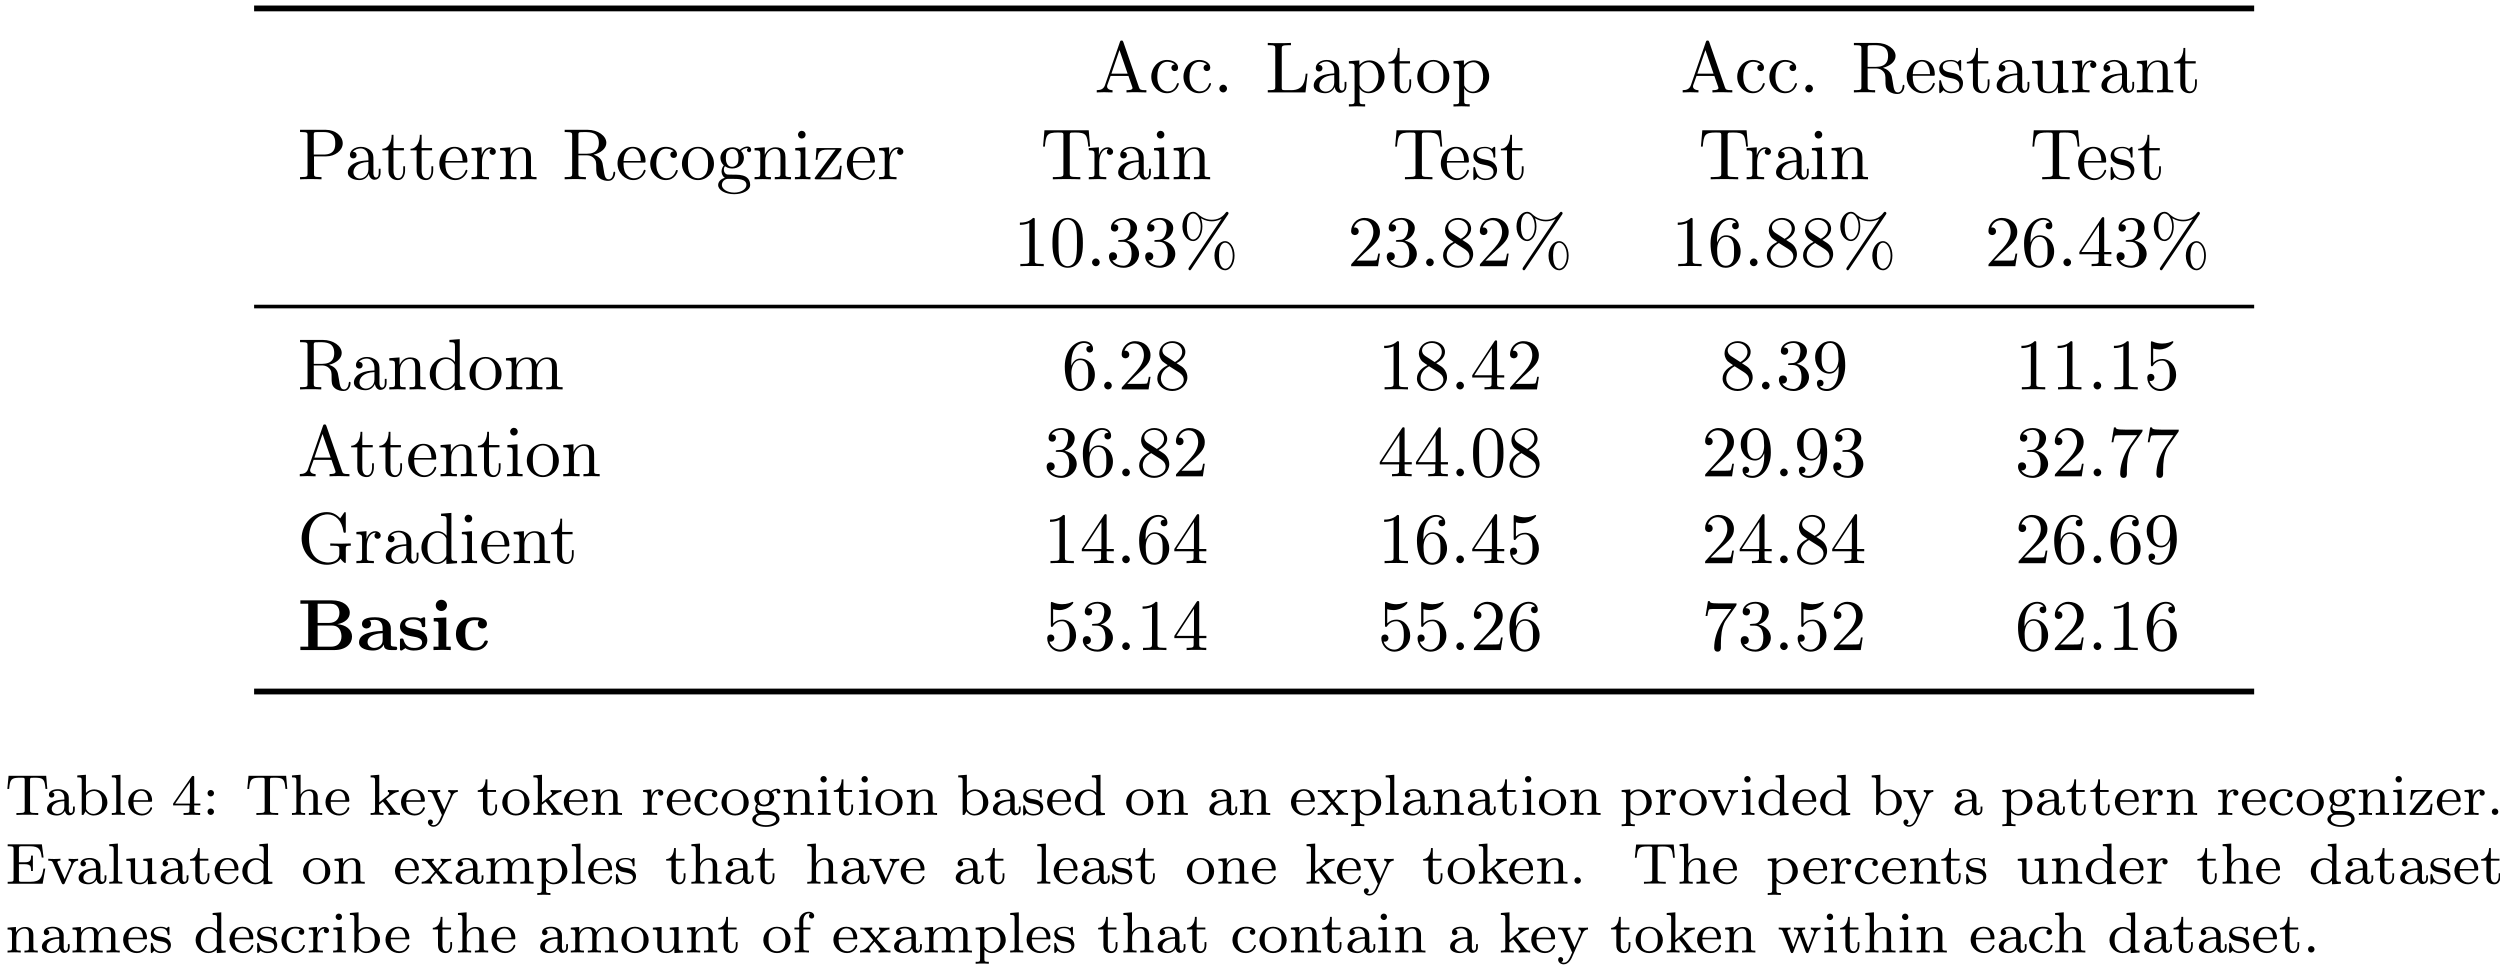 <?xml version="1.0" encoding="UTF-8"?>
<svg xmlns="http://www.w3.org/2000/svg" xmlns:xlink="http://www.w3.org/1999/xlink" width="344pt" height="133pt" viewBox="0 0 344 133" version="1.1"><!--latexit:AAAJUHjanVZLbBxFGq5KDYkzkHiSACEJj4JMAgTcOy+PxwYCdoKTQJgEj504yZjZ
mu6amY77pe5qO06rUR1QxAEOnMJD4mEugGAXECDEgcOKRQjtot0kWq2E0Iq9cEFC
4sTjsPtXz9ixIeJAt0Zd9T/qf33/X9P0LDMQudwlvIakrlq7Lj2dneN+YLrOiSzz
9Y4Ju8mscL3prNs8zXURbEb43MuNTH+19jBf4MZoT+iffesnfdcVEv85c+vV1+za
ffsdd+656+4B7Q+D99z7wP6HHn504uSpx9gxblpuIKayTmhZFzds7M9szx6v1rRZ
vhCchG/PyLGsbrEgeH3T5i3XXnf91hu2yTWSyJS8Sq6V62SfXC/Tr++48aabb6G3
3rZTXi2vkRtlv9wkt8sd8iZ5s6TTTRZwy3T4lO5arj9puwafEqaw+LTnc2Y3LT5j
s7ZjtkydCQh30mCCQ1hNps+2fTd0jH1K8WTghr7OJ/kZsRP1nou5fH+hWJqq1iYO
jNWrtUSw5jGdj+covCiD5YYL5aHK8MluGA6z+XR3yYPjPYXFysh0tXYkiTez5kL/
fXvvPwEJCIRvOm2ZOQoHjI4leX4kFAz8rSWcV0f3Kb3u5uKD/eMHDh5a3oMzowJW
zVDwQG6W2+SWxiY8VjdcPbS5IxIXTuVznpiJmC9M3eJxuh4GHJyfZW1+CpbK2WAm
StIW011AMWjL9eHnCJpQV2pEzA6CBbsJkjYTneCXPEW8Iq/purMQVgDMJLrVXJ15
qijA7K0oFIT7NBFd7bFoVWYi0/EgZEfvOtwKLSpcKhY8Tg3ThwRbC7Bgum9CzFTv
MJ/pAmC+yqYdWsL03fl4dQy+zxZihdTD1aOvPCKvfeWIvE7ecKxaG4eEXKpNTvUf
Oz59AvY18yyHSrTGLdYOYF+FRO58INvFTCYjr5dbG5kdtQRP+wCOR3134LDZ7oiB
KU+Bz4CK12d6By/WR2Db+CNUdL+pqwwwf2GxoYhNvZHZvKLQRrf2i8bIFekXWv3t
jmoxYYI/o395M/eJjR+XN8JJp2fB2n4wvXh6RIHaLpbG8xReJDcoaHkHD8lbuiAi
P9abvG06UVKB+FRnJl33ucPndde2mWPURYcnrKgE+esVLeAi9CIFnPtaMBocF1AJ
SQKBuUC1y55IQVHJAza5cjadvmwmtJgfR2kKz96o7rN2mxu+ylfsRUXdjpc4y8pA
z2uF38HJX4lTTyqvxkEAXdO5LBjXYRz6ocLhEmSiYhztiaOjTICuQye47sJoOcuh
gXbTrhR0Tmg7USGO9Dga1XWNHoYkud5vSUzwQLDQZ46Iab2eBslJn5kOVQtgUfor
Slcqn9OKxfouWBWKWqWQrPJlrVLp0spaSXFBtm6bRhLJBJTQtenSs5vSslaoKLWK
ViqofUUrDqs9JGFQqQLMIFOqM3saRTCgJEslLac0C8PacFHRC9rQkNI44DPDBJ1l
G/mSVi51XSsNKo2SVil1HSwPJ+4JGLvNVjTGAlNXiRosanklMTioFcrwHSpqg8pm
uaDly4lG0xXCtbvV4Y6xjKP0Miij9GSHU7hvYETMcof63WIloahLw6CwYA7lZzyL
OcndQD3fnTMNYDUXKKNer8z+cpm19INzzApVEyttfobZHow0KjpM0A6b4xS+FmdQ
IddZYVxLfPG4r1AXLM04IME8AFcETYYxNXgAo6vJExaz4XKCc1q/MKNDmykosBWx
zZuiAyTO9M7SkVoa+s1iTW6p3IysiH4A9AYSvXg5d+p+gEERzjUyW5YvossD6dWw
MYL60Ca0HWXRnaiAhtAhdBg9impoHsXoCfQUOo9eRK+hN9Cb6E/obfQueg99gD5E
H6FP0KfoM/Q5+hv6Av0DXUCX0L/Qv9HX6Bv0Lfoe/YzX442Y4rtwCd+DR3EVT+Hj
+AR+DJvYx2dxjM/hJ/HT+Dx+Dj+PX8Lv4Pfxx/iv+Av8Jf4K/wd/TW4nGsmRAimR
MqmQ+8lBcoRMkwbpkNPEIg55ijxDniUvkJfJW+Rt8j75nPyd/Jd8Q74jP5CfyP9S
a1PrU5nU1tS2FE3dlsqmdvft7Lujb293mq/Bvb8C82jV0zf2f1g1CRI=-->
<defs>
<g>
<symbol overflow="visible" id="glyph0-0">
<path style="stroke:none;" d=""/>
</symbol>
<symbol overflow="visible" id="glyph0-1">
<path style="stroke:none;" d="M 2.266 -3.156 L 3.953 -3.156 C 5.141 -3.156 6.219 -3.953 6.219 -4.953 C 6.219 -5.938 5.234 -6.812 3.875 -6.812 L 0.344 -6.812 L 0.344 -6.5 L 0.594 -6.5 C 1.359 -6.5 1.375 -6.391 1.375 -6.031 L 1.375 -0.781 C 1.375 -0.422 1.359 -0.312 0.594 -0.312 L 0.344 -0.312 L 0.344 0 C 0.703 -0.031 1.438 -0.031 1.812 -0.031 C 2.188 -0.031 2.938 -0.031 3.297 0 L 3.297 -0.312 L 3.047 -0.312 C 2.281 -0.312 2.266 -0.422 2.266 -0.781 Z M 2.234 -3.406 L 2.234 -6.094 C 2.234 -6.438 2.25 -6.5 2.719 -6.5 L 3.609 -6.5 C 5.188 -6.5 5.188 -5.438 5.188 -4.953 C 5.188 -4.484 5.188 -3.406 3.609 -3.406 Z M 2.234 -3.406 "/>
</symbol>
<symbol overflow="visible" id="glyph0-2">
<path style="stroke:none;" d="M 3.312 -0.75 C 3.359 -0.359 3.625 0.062 4.094 0.062 C 4.312 0.062 4.922 -0.078 4.922 -0.891 L 4.922 -1.453 L 4.672 -1.453 L 4.672 -0.891 C 4.672 -0.312 4.422 -0.25 4.312 -0.25 C 3.984 -0.25 3.938 -0.703 3.938 -0.75 L 3.938 -2.734 C 3.938 -3.156 3.938 -3.547 3.578 -3.922 C 3.188 -4.312 2.688 -4.469 2.219 -4.469 C 1.391 -4.469 0.703 -4 0.703 -3.344 C 0.703 -3.047 0.906 -2.875 1.172 -2.875 C 1.453 -2.875 1.625 -3.078 1.625 -3.328 C 1.625 -3.453 1.578 -3.781 1.109 -3.781 C 1.391 -4.141 1.875 -4.25 2.188 -4.25 C 2.688 -4.25 3.25 -3.859 3.25 -2.969 L 3.25 -2.609 C 2.734 -2.578 2.047 -2.547 1.422 -2.25 C 0.672 -1.906 0.422 -1.391 0.422 -0.953 C 0.422 -0.141 1.391 0.109 2.016 0.109 C 2.672 0.109 3.125 -0.297 3.312 -0.75 Z M 3.25 -2.391 L 3.25 -1.391 C 3.25 -0.453 2.531 -0.109 2.078 -0.109 C 1.594 -0.109 1.188 -0.453 1.188 -0.953 C 1.188 -1.5 1.609 -2.328 3.25 -2.391 Z M 3.25 -2.391 "/>
</symbol>
<symbol overflow="visible" id="glyph0-3">
<path style="stroke:none;" d="M 1.719 -3.984 L 3.156 -3.984 L 3.156 -4.297 L 1.719 -4.297 L 1.719 -6.125 L 1.469 -6.125 C 1.469 -5.312 1.172 -4.25 0.188 -4.203 L 0.188 -3.984 L 1.031 -3.984 L 1.031 -1.234 C 1.031 -0.016 1.969 0.109 2.328 0.109 C 3.031 0.109 3.312 -0.594 3.312 -1.234 L 3.312 -1.797 L 3.062 -1.797 L 3.062 -1.25 C 3.062 -0.516 2.766 -0.141 2.391 -0.141 C 1.719 -0.141 1.719 -1.047 1.719 -1.219 Z M 1.719 -3.984 "/>
</symbol>
<symbol overflow="visible" id="glyph0-4">
<path style="stroke:none;" d="M 1.109 -2.516 C 1.172 -4 2.016 -4.25 2.359 -4.25 C 3.375 -4.25 3.484 -2.906 3.484 -2.516 Z M 1.109 -2.297 L 3.891 -2.297 C 4.109 -2.297 4.141 -2.297 4.141 -2.516 C 4.141 -3.5 3.594 -4.469 2.359 -4.469 C 1.203 -4.469 0.281 -3.438 0.281 -2.188 C 0.281 -0.859 1.328 0.109 2.469 0.109 C 3.688 0.109 4.141 -1 4.141 -1.188 C 4.141 -1.281 4.062 -1.312 4 -1.312 C 3.922 -1.312 3.891 -1.25 3.875 -1.172 C 3.531 -0.141 2.625 -0.141 2.531 -0.141 C 2.031 -0.141 1.641 -0.438 1.406 -0.812 C 1.109 -1.281 1.109 -1.938 1.109 -2.297 Z M 1.109 -2.297 "/>
</symbol>
<symbol overflow="visible" id="glyph0-5">
<path style="stroke:none;" d="M 1.672 -3.312 L 1.672 -4.406 L 0.281 -4.297 L 0.281 -3.984 C 0.984 -3.984 1.062 -3.922 1.062 -3.422 L 1.062 -0.75 C 1.062 -0.312 0.953 -0.312 0.281 -0.312 L 0.281 0 C 0.672 -0.016 1.141 -0.031 1.422 -0.031 C 1.812 -0.031 2.281 -0.031 2.688 0 L 2.688 -0.312 L 2.469 -0.312 C 1.734 -0.312 1.719 -0.422 1.719 -0.781 L 1.719 -2.312 C 1.719 -3.297 2.141 -4.188 2.891 -4.188 C 2.953 -4.188 2.984 -4.188 3 -4.172 C 2.969 -4.172 2.766 -4.047 2.766 -3.781 C 2.766 -3.516 2.984 -3.359 3.203 -3.359 C 3.375 -3.359 3.625 -3.484 3.625 -3.797 C 3.625 -4.109 3.312 -4.406 2.891 -4.406 C 2.156 -4.406 1.797 -3.734 1.672 -3.312 Z M 1.672 -3.312 "/>
</symbol>
<symbol overflow="visible" id="glyph0-6">
<path style="stroke:none;" d="M 1.094 -3.422 L 1.094 -0.75 C 1.094 -0.312 0.984 -0.312 0.312 -0.312 L 0.312 0 C 0.672 -0.016 1.172 -0.031 1.453 -0.031 C 1.703 -0.031 2.219 -0.016 2.562 0 L 2.562 -0.312 C 1.891 -0.312 1.781 -0.312 1.781 -0.75 L 1.781 -2.594 C 1.781 -3.625 2.5 -4.188 3.125 -4.188 C 3.766 -4.188 3.875 -3.656 3.875 -3.078 L 3.875 -0.75 C 3.875 -0.312 3.766 -0.312 3.094 -0.312 L 3.094 0 C 3.438 -0.016 3.953 -0.031 4.219 -0.031 C 4.469 -0.031 5 -0.016 5.328 0 L 5.328 -0.312 C 4.812 -0.312 4.562 -0.312 4.562 -0.609 L 4.562 -2.516 C 4.562 -3.375 4.562 -3.672 4.25 -4.031 C 4.109 -4.203 3.781 -4.406 3.203 -4.406 C 2.469 -4.406 2 -3.984 1.719 -3.359 L 1.719 -4.406 L 0.312 -4.297 L 0.312 -3.984 C 1.016 -3.984 1.094 -3.922 1.094 -3.422 Z M 1.094 -3.422 "/>
</symbol>
<symbol overflow="visible" id="glyph0-7">
<path style="stroke:none;" d="M 2.234 -3.516 L 2.234 -6.094 C 2.234 -6.328 2.234 -6.453 2.453 -6.484 C 2.547 -6.5 2.844 -6.5 3.047 -6.5 C 3.938 -6.5 5.047 -6.453 5.047 -5.016 C 5.047 -4.328 4.812 -3.516 3.344 -3.516 Z M 4.344 -3.391 C 5.297 -3.625 6.078 -4.234 6.078 -5.016 C 6.078 -5.969 4.938 -6.812 3.484 -6.812 L 0.344 -6.812 L 0.344 -6.5 L 0.594 -6.5 C 1.359 -6.5 1.375 -6.391 1.375 -6.031 L 1.375 -0.781 C 1.375 -0.422 1.359 -0.312 0.594 -0.312 L 0.344 -0.312 L 0.344 0 C 0.703 -0.031 1.422 -0.031 1.797 -0.031 C 2.188 -0.031 2.906 -0.031 3.266 0 L 3.266 -0.312 L 3.016 -0.312 C 2.25 -0.312 2.234 -0.422 2.234 -0.781 L 2.234 -3.297 L 3.375 -3.297 C 3.531 -3.297 3.953 -3.297 4.312 -2.953 C 4.688 -2.609 4.688 -2.297 4.688 -1.625 C 4.688 -0.984 4.688 -0.578 5.094 -0.203 C 5.5 0.156 6.047 0.219 6.344 0.219 C 7.125 0.219 7.297 -0.594 7.297 -0.875 C 7.297 -0.938 7.297 -1.047 7.172 -1.047 C 7.062 -1.047 7.062 -0.953 7.047 -0.891 C 6.984 -0.172 6.641 0 6.391 0 C 5.906 0 5.828 -0.516 5.688 -1.438 L 5.547 -2.234 C 5.375 -2.875 4.891 -3.203 4.344 -3.391 Z M 4.344 -3.391 "/>
</symbol>
<symbol overflow="visible" id="glyph0-8">
<path style="stroke:none;" d="M 1.172 -2.172 C 1.172 -3.797 1.984 -4.219 2.516 -4.219 C 2.609 -4.219 3.234 -4.203 3.578 -3.844 C 3.172 -3.812 3.109 -3.516 3.109 -3.391 C 3.109 -3.125 3.297 -2.938 3.562 -2.938 C 3.828 -2.938 4.031 -3.094 4.031 -3.406 C 4.031 -4.078 3.266 -4.469 2.5 -4.469 C 1.25 -4.469 0.344 -3.391 0.344 -2.156 C 0.344 -0.875 1.328 0.109 2.484 0.109 C 3.812 0.109 4.141 -1.094 4.141 -1.188 C 4.141 -1.281 4.031 -1.281 4 -1.281 C 3.922 -1.281 3.891 -1.25 3.875 -1.188 C 3.594 -0.266 2.938 -0.141 2.578 -0.141 C 2.047 -0.141 1.172 -0.562 1.172 -2.172 Z M 1.172 -2.172 "/>
</symbol>
<symbol overflow="visible" id="glyph0-9">
<path style="stroke:none;" d="M 4.688 -2.141 C 4.688 -3.406 3.703 -4.469 2.5 -4.469 C 1.25 -4.469 0.281 -3.375 0.281 -2.141 C 0.281 -0.844 1.312 0.109 2.484 0.109 C 3.688 0.109 4.688 -0.875 4.688 -2.141 Z M 2.5 -0.141 C 2.062 -0.141 1.625 -0.344 1.359 -0.812 C 1.109 -1.25 1.109 -1.859 1.109 -2.219 C 1.109 -2.609 1.109 -3.141 1.344 -3.578 C 1.609 -4.031 2.078 -4.25 2.484 -4.25 C 2.922 -4.25 3.344 -4.031 3.609 -3.594 C 3.875 -3.172 3.875 -2.594 3.875 -2.219 C 3.875 -1.859 3.875 -1.312 3.656 -0.875 C 3.422 -0.422 2.984 -0.141 2.5 -0.141 Z M 2.5 -0.141 "/>
</symbol>
<symbol overflow="visible" id="glyph0-10">
<path style="stroke:none;" d="M 2.219 -1.719 C 1.344 -1.719 1.344 -2.719 1.344 -2.938 C 1.344 -3.203 1.359 -3.531 1.5 -3.781 C 1.578 -3.891 1.812 -4.172 2.219 -4.172 C 3.078 -4.172 3.078 -3.188 3.078 -2.953 C 3.078 -2.688 3.078 -2.359 2.922 -2.109 C 2.844 -2 2.609 -1.719 2.219 -1.719 Z M 1.062 -1.328 C 1.062 -1.359 1.062 -1.594 1.219 -1.797 C 1.609 -1.516 2.031 -1.484 2.219 -1.484 C 3.141 -1.484 3.828 -2.172 3.828 -2.938 C 3.828 -3.312 3.672 -3.672 3.422 -3.906 C 3.781 -4.25 4.141 -4.297 4.312 -4.297 C 4.344 -4.297 4.391 -4.297 4.422 -4.281 C 4.312 -4.25 4.25 -4.141 4.25 -4.016 C 4.25 -3.844 4.391 -3.734 4.547 -3.734 C 4.641 -3.734 4.828 -3.797 4.828 -4.031 C 4.828 -4.203 4.719 -4.516 4.328 -4.516 C 4.125 -4.516 3.688 -4.453 3.266 -4.047 C 2.844 -4.375 2.438 -4.406 2.219 -4.406 C 1.281 -4.406 0.594 -3.719 0.594 -2.953 C 0.594 -2.516 0.812 -2.141 1.062 -1.922 C 0.938 -1.781 0.75 -1.453 0.75 -1.094 C 0.75 -0.781 0.891 -0.406 1.203 -0.203 C 0.594 -0.047 0.281 0.391 0.281 0.781 C 0.281 1.5 1.266 2.047 2.484 2.047 C 3.656 2.047 4.688 1.547 4.688 0.766 C 4.688 0.422 4.562 -0.094 4.047 -0.375 C 3.516 -0.641 2.938 -0.641 2.328 -0.641 C 2.078 -0.641 1.656 -0.641 1.578 -0.656 C 1.266 -0.703 1.062 -1 1.062 -1.328 Z M 2.5 1.828 C 1.484 1.828 0.797 1.312 0.797 0.781 C 0.797 0.328 1.172 -0.047 1.609 -0.062 L 2.203 -0.062 C 3.062 -0.062 4.172 -0.062 4.172 0.781 C 4.172 1.328 3.469 1.828 2.5 1.828 Z M 2.5 1.828 "/>
</symbol>
<symbol overflow="visible" id="glyph0-11">
<path style="stroke:none;" d="M 1.766 -4.406 L 0.375 -4.297 L 0.375 -3.984 C 1.016 -3.984 1.109 -3.922 1.109 -3.438 L 1.109 -0.75 C 1.109 -0.312 1 -0.312 0.328 -0.312 L 0.328 0 C 0.641 -0.016 1.188 -0.031 1.422 -0.031 C 1.781 -0.031 2.125 -0.016 2.469 0 L 2.469 -0.312 C 1.797 -0.312 1.766 -0.359 1.766 -0.75 Z M 1.797 -6.141 C 1.797 -6.453 1.562 -6.672 1.281 -6.672 C 0.969 -6.672 0.75 -6.406 0.75 -6.141 C 0.75 -5.875 0.969 -5.609 1.281 -5.609 C 1.562 -5.609 1.797 -5.828 1.797 -6.141 Z M 1.797 -6.141 "/>
</symbol>
<symbol overflow="visible" id="glyph0-12">
<path style="stroke:none;" d="M 3.891 -4 C 3.984 -4.109 3.984 -4.125 3.984 -4.172 C 3.984 -4.297 3.891 -4.297 3.719 -4.297 L 0.531 -4.297 L 0.422 -2.688 L 0.672 -2.688 C 0.734 -3.703 0.922 -4.078 2.016 -4.078 L 3.156 -4.078 L 0.375 -0.312 C 0.281 -0.203 0.281 -0.188 0.281 -0.141 C 0.281 0 0.344 0 0.531 0 L 3.828 0 L 4 -1.859 L 3.75 -1.859 C 3.656 -0.688 3.453 -0.25 2.297 -0.25 L 1.109 -0.25 Z M 3.891 -4 "/>
</symbol>
<symbol overflow="visible" id="glyph0-13">
<path style="stroke:none;" d="M 3.969 -6.938 C 3.922 -7.062 3.891 -7.141 3.734 -7.141 C 3.578 -7.141 3.547 -7.078 3.5 -6.938 L 1.438 -0.984 C 1.25 -0.469 0.859 -0.312 0.312 -0.312 L 0.312 0 C 0.547 -0.016 0.984 -0.031 1.328 -0.031 C 1.641 -0.031 2.156 -0.016 2.484 0 L 2.484 -0.312 C 1.984 -0.312 1.734 -0.562 1.734 -0.812 C 1.734 -0.844 1.75 -0.953 1.75 -0.969 L 2.219 -2.266 L 4.672 -2.266 L 5.203 -0.75 C 5.219 -0.703 5.234 -0.641 5.234 -0.609 C 5.234 -0.312 4.672 -0.312 4.406 -0.312 L 4.406 0 C 4.766 -0.031 5.469 -0.031 5.844 -0.031 C 6.266 -0.031 6.734 -0.016 7.141 0 L 7.141 -0.312 L 6.969 -0.312 C 6.375 -0.312 6.234 -0.375 6.125 -0.703 Z M 3.438 -5.828 L 4.562 -2.578 L 2.328 -2.578 Z M 3.438 -5.828 "/>
</symbol>
<symbol overflow="visible" id="glyph0-14">
<path style="stroke:none;" d="M 1.906 -0.531 C 1.906 -0.812 1.672 -1.062 1.391 -1.062 C 1.094 -1.062 0.859 -0.812 0.859 -0.531 C 0.859 -0.234 1.094 0 1.391 0 C 1.672 0 1.906 -0.234 1.906 -0.531 Z M 1.906 -0.531 "/>
</symbol>
<symbol overflow="visible" id="glyph0-15">
<path style="stroke:none;" d="M 5.797 -2.578 L 5.547 -2.578 C 5.438 -1.562 5.297 -0.312 3.547 -0.312 L 2.734 -0.312 C 2.266 -0.312 2.25 -0.375 2.25 -0.703 L 2.25 -6.016 C 2.25 -6.359 2.25 -6.5 3.188 -6.5 L 3.516 -6.5 L 3.516 -6.812 C 3.156 -6.781 2.25 -6.781 1.844 -6.781 C 1.453 -6.781 0.672 -6.781 0.328 -6.812 L 0.328 -6.5 L 0.562 -6.5 C 1.328 -6.5 1.359 -6.391 1.359 -6.031 L 1.359 -0.781 C 1.359 -0.422 1.328 -0.312 0.562 -0.312 L 0.328 -0.312 L 0.328 0 L 5.516 0 Z M 5.797 -2.578 "/>
</symbol>
<symbol overflow="visible" id="glyph0-16">
<path style="stroke:none;" d="M 1.719 -3.75 L 1.719 -4.406 L 0.281 -4.297 L 0.281 -3.984 C 0.984 -3.984 1.062 -3.922 1.062 -3.484 L 1.062 1.172 C 1.062 1.625 0.953 1.625 0.281 1.625 L 0.281 1.938 C 0.625 1.922 1.141 1.906 1.391 1.906 C 1.672 1.906 2.172 1.922 2.516 1.938 L 2.516 1.625 C 1.859 1.625 1.75 1.625 1.75 1.172 L 1.75 -0.594 C 1.797 -0.422 2.219 0.109 2.969 0.109 C 4.156 0.109 5.188 -0.875 5.188 -2.156 C 5.188 -3.422 4.234 -4.406 3.109 -4.406 C 2.328 -4.406 1.906 -3.969 1.719 -3.75 Z M 1.75 -1.141 L 1.75 -3.359 C 2.031 -3.875 2.516 -4.156 3.031 -4.156 C 3.766 -4.156 4.359 -3.281 4.359 -2.156 C 4.359 -0.953 3.672 -0.109 2.938 -0.109 C 2.531 -0.109 2.156 -0.312 1.891 -0.719 C 1.75 -0.922 1.75 -0.938 1.75 -1.141 Z M 1.75 -1.141 "/>
</symbol>
<symbol overflow="visible" id="glyph0-17">
<path style="stroke:none;" d="M 2.078 -1.938 C 2.297 -1.891 3.109 -1.734 3.109 -1.016 C 3.109 -0.516 2.766 -0.109 1.984 -0.109 C 1.141 -0.109 0.781 -0.672 0.594 -1.531 C 0.562 -1.656 0.562 -1.688 0.453 -1.688 C 0.328 -1.688 0.328 -1.625 0.328 -1.453 L 0.328 -0.125 C 0.328 0.047 0.328 0.109 0.438 0.109 C 0.484 0.109 0.5 0.094 0.688 -0.094 C 0.703 -0.109 0.703 -0.125 0.891 -0.312 C 1.328 0.094 1.781 0.109 1.984 0.109 C 3.125 0.109 3.594 -0.562 3.594 -1.281 C 3.594 -1.797 3.297 -2.109 3.172 -2.219 C 2.844 -2.547 2.453 -2.625 2.031 -2.703 C 1.469 -2.812 0.812 -2.938 0.812 -3.516 C 0.812 -3.875 1.062 -4.281 1.922 -4.281 C 3.016 -4.281 3.078 -3.375 3.094 -3.078 C 3.094 -2.984 3.188 -2.984 3.203 -2.984 C 3.344 -2.984 3.344 -3.031 3.344 -3.219 L 3.344 -4.234 C 3.344 -4.391 3.344 -4.469 3.234 -4.469 C 3.188 -4.469 3.156 -4.469 3.031 -4.344 C 3 -4.312 2.906 -4.219 2.859 -4.188 C 2.484 -4.469 2.078 -4.469 1.922 -4.469 C 0.703 -4.469 0.328 -3.797 0.328 -3.234 C 0.328 -2.891 0.484 -2.609 0.75 -2.391 C 1.078 -2.141 1.359 -2.078 2.078 -1.938 Z M 2.078 -1.938 "/>
</symbol>
<symbol overflow="visible" id="glyph0-18">
<path style="stroke:none;" d="M 3.891 -0.781 L 3.891 0.109 L 5.328 0 L 5.328 -0.312 C 4.641 -0.312 4.562 -0.375 4.562 -0.875 L 4.562 -4.406 L 3.094 -4.297 L 3.094 -3.984 C 3.781 -3.984 3.875 -3.922 3.875 -3.422 L 3.875 -1.656 C 3.875 -0.781 3.391 -0.109 2.656 -0.109 C 1.828 -0.109 1.781 -0.578 1.781 -1.094 L 1.781 -4.406 L 0.312 -4.297 L 0.312 -3.984 C 1.094 -3.984 1.094 -3.953 1.094 -3.078 L 1.094 -1.578 C 1.094 -0.797 1.094 0.109 2.609 0.109 C 3.172 0.109 3.609 -0.172 3.891 -0.781 Z M 3.891 -0.781 "/>
</symbol>
<symbol overflow="visible" id="glyph0-19">
<path style="stroke:none;" d="M 6.641 -6.75 L 0.547 -6.75 L 0.359 -4.5 L 0.609 -4.5 C 0.75 -6.109 0.891 -6.438 2.406 -6.438 C 2.578 -6.438 2.844 -6.438 2.938 -6.422 C 3.156 -6.375 3.156 -6.266 3.156 -6.047 L 3.156 -0.781 C 3.156 -0.453 3.156 -0.312 2.109 -0.312 L 1.703 -0.312 L 1.703 0 C 2.109 -0.031 3.125 -0.031 3.594 -0.031 C 4.047 -0.031 5.078 -0.031 5.484 0 L 5.484 -0.312 L 5.078 -0.312 C 4.031 -0.312 4.031 -0.453 4.031 -0.781 L 4.031 -6.047 C 4.031 -6.234 4.031 -6.375 4.219 -6.422 C 4.328 -6.438 4.594 -6.438 4.781 -6.438 C 6.297 -6.438 6.438 -6.109 6.578 -4.5 L 6.828 -4.5 Z M 6.641 -6.75 "/>
</symbol>
<symbol overflow="visible" id="glyph0-20">
<path style="stroke:none;" d="M 2.938 -6.375 C 2.938 -6.625 2.938 -6.641 2.703 -6.641 C 2.078 -6 1.203 -6 0.891 -6 L 0.891 -5.688 C 1.094 -5.688 1.672 -5.688 2.188 -5.953 L 2.188 -0.781 C 2.188 -0.422 2.156 -0.312 1.266 -0.312 L 0.953 -0.312 L 0.953 0 C 1.297 -0.031 2.156 -0.031 2.562 -0.031 C 2.953 -0.031 3.828 -0.031 4.172 0 L 4.172 -0.312 L 3.859 -0.312 C 2.953 -0.312 2.938 -0.422 2.938 -0.781 Z M 2.938 -6.375 "/>
</symbol>
<symbol overflow="visible" id="glyph0-21">
<path style="stroke:none;" d="M 4.578 -3.188 C 4.578 -3.984 4.531 -4.781 4.188 -5.516 C 3.734 -6.484 2.906 -6.641 2.5 -6.641 C 1.891 -6.641 1.172 -6.375 0.75 -5.453 C 0.438 -4.766 0.391 -3.984 0.391 -3.188 C 0.391 -2.438 0.422 -1.547 0.844 -0.781 C 1.266 0.016 2 0.219 2.484 0.219 C 3.016 0.219 3.781 0.016 4.219 -0.938 C 4.531 -1.625 4.578 -2.406 4.578 -3.188 Z M 2.484 0 C 2.094 0 1.5 -0.25 1.328 -1.203 C 1.219 -1.797 1.219 -2.719 1.219 -3.312 C 1.219 -3.953 1.219 -4.609 1.297 -5.141 C 1.484 -6.328 2.234 -6.422 2.484 -6.422 C 2.812 -6.422 3.469 -6.234 3.656 -5.25 C 3.766 -4.688 3.766 -3.938 3.766 -3.312 C 3.766 -2.562 3.766 -1.891 3.656 -1.25 C 3.5 -0.297 2.938 0 2.484 0 Z M 2.484 0 "/>
</symbol>
<symbol overflow="visible" id="glyph0-22">
<path style="stroke:none;" d="M 2.891 -3.516 C 3.703 -3.781 4.281 -4.469 4.281 -5.266 C 4.281 -6.078 3.406 -6.641 2.453 -6.641 C 1.453 -6.641 0.688 -6.047 0.688 -5.281 C 0.688 -4.953 0.906 -4.766 1.203 -4.766 C 1.5 -4.766 1.703 -4.984 1.703 -5.281 C 1.703 -5.766 1.234 -5.766 1.094 -5.766 C 1.391 -6.266 2.047 -6.391 2.406 -6.391 C 2.828 -6.391 3.375 -6.172 3.375 -5.281 C 3.375 -5.156 3.344 -4.578 3.094 -4.141 C 2.797 -3.656 2.453 -3.625 2.203 -3.625 C 2.125 -3.609 1.891 -3.594 1.812 -3.594 C 1.734 -3.578 1.672 -3.562 1.672 -3.469 C 1.672 -3.359 1.734 -3.359 1.906 -3.359 L 2.344 -3.359 C 3.156 -3.359 3.531 -2.688 3.531 -1.703 C 3.531 -0.344 2.844 -0.062 2.406 -0.062 C 1.969 -0.062 1.219 -0.234 0.875 -0.812 C 1.219 -0.766 1.531 -0.984 1.531 -1.359 C 1.531 -1.719 1.266 -1.922 0.984 -1.922 C 0.734 -1.922 0.422 -1.781 0.422 -1.344 C 0.422 -0.438 1.344 0.219 2.438 0.219 C 3.656 0.219 4.562 -0.688 4.562 -1.703 C 4.562 -2.516 3.922 -3.297 2.891 -3.516 Z M 2.891 -3.516 "/>
</symbol>
<symbol overflow="visible" id="glyph0-23">
<path style="stroke:none;" d="M 6.828 -7.094 C 6.891 -7.188 6.906 -7.219 6.906 -7.281 C 6.906 -7.391 6.812 -7.484 6.703 -7.484 C 6.609 -7.484 6.562 -7.406 6.5 -7.344 C 6 -6.656 5.328 -6.391 4.609 -6.391 C 3.906 -6.391 3.297 -6.641 2.734 -7.156 C 2.547 -7.328 2.344 -7.484 2.031 -7.484 C 1.266 -7.484 0.562 -6.641 0.562 -5.469 C 0.562 -4.266 1.281 -3.453 2.031 -3.453 C 2.75 -3.453 3.312 -4.344 3.312 -5.469 C 3.312 -5.609 3.312 -6.078 3.109 -6.594 C 3.766 -6.219 4.25 -6.172 4.609 -6.172 C 5.375 -6.172 5.875 -6.484 5.938 -6.516 L 5.953 -6.516 L 1.469 0.156 C 1.391 0.297 1.391 0.344 1.391 0.359 C 1.391 0.469 1.484 0.562 1.578 0.562 C 1.688 0.562 1.703 0.516 1.781 0.406 Z M 2.031 -3.672 C 1.828 -3.672 1.172 -3.812 1.172 -5.469 C 1.172 -7.125 1.828 -7.25 2.031 -7.25 C 2.562 -7.25 3.078 -6.516 3.078 -5.469 C 3.078 -4.391 2.547 -3.672 2.031 -3.672 Z M 6.453 0.344 C 6.25 0.344 5.594 0.203 5.594 -1.453 C 5.594 -3.109 6.234 -3.234 6.453 -3.234 C 6.984 -3.234 7.484 -2.5 7.484 -1.453 C 7.484 -0.375 6.969 0.344 6.453 0.344 Z M 7.734 -1.453 C 7.734 -2.594 7.141 -3.453 6.438 -3.453 C 5.688 -3.453 4.969 -2.625 4.969 -1.453 C 4.969 -0.25 5.688 0.562 6.438 0.562 C 7.172 0.562 7.734 -0.328 7.734 -1.453 Z M 7.734 -1.453 "/>
</symbol>
<symbol overflow="visible" id="glyph0-24">
<path style="stroke:none;" d="M 1.266 -0.766 L 2.328 -1.797 C 3.875 -3.172 4.469 -3.703 4.469 -4.703 C 4.469 -5.844 3.578 -6.641 2.359 -6.641 C 1.234 -6.641 0.5 -5.719 0.5 -4.828 C 0.5 -4.281 1 -4.281 1.031 -4.281 C 1.203 -4.281 1.547 -4.391 1.547 -4.812 C 1.547 -5.062 1.359 -5.328 1.016 -5.328 C 0.938 -5.328 0.922 -5.328 0.891 -5.312 C 1.109 -5.969 1.656 -6.328 2.234 -6.328 C 3.141 -6.328 3.562 -5.516 3.562 -4.703 C 3.562 -3.906 3.078 -3.125 2.516 -2.5 L 0.609 -0.375 C 0.5 -0.266 0.5 -0.234 0.5 0 L 4.203 0 L 4.469 -1.734 L 4.234 -1.734 C 4.172 -1.438 4.109 -1 4 -0.844 C 3.938 -0.766 3.281 -0.766 3.062 -0.766 Z M 1.266 -0.766 "/>
</symbol>
<symbol overflow="visible" id="glyph0-25">
<path style="stroke:none;" d="M 1.625 -4.562 C 1.172 -4.859 1.125 -5.188 1.125 -5.359 C 1.125 -5.969 1.781 -6.391 2.484 -6.391 C 3.203 -6.391 3.844 -5.875 3.844 -5.156 C 3.844 -4.578 3.453 -4.109 2.859 -3.766 Z M 3.078 -3.609 C 3.797 -3.984 4.281 -4.5 4.281 -5.156 C 4.281 -6.078 3.406 -6.641 2.5 -6.641 C 1.5 -6.641 0.688 -5.906 0.688 -4.969 C 0.688 -4.797 0.703 -4.344 1.125 -3.875 C 1.234 -3.766 1.609 -3.516 1.859 -3.344 C 1.281 -3.047 0.422 -2.5 0.422 -1.5 C 0.422 -0.453 1.438 0.219 2.484 0.219 C 3.609 0.219 4.562 -0.609 4.562 -1.672 C 4.562 -2.031 4.453 -2.484 4.062 -2.906 C 3.875 -3.109 3.719 -3.203 3.078 -3.609 Z M 2.078 -3.188 L 3.312 -2.406 C 3.594 -2.219 4.062 -1.922 4.062 -1.312 C 4.062 -0.578 3.312 -0.062 2.5 -0.062 C 1.641 -0.062 0.922 -0.672 0.922 -1.5 C 0.922 -2.078 1.234 -2.719 2.078 -3.188 Z M 2.078 -3.188 "/>
</symbol>
<symbol overflow="visible" id="glyph0-26">
<path style="stroke:none;" d="M 1.312 -3.266 L 1.312 -3.516 C 1.312 -6.031 2.547 -6.391 3.062 -6.391 C 3.297 -6.391 3.719 -6.328 3.938 -5.984 C 3.781 -5.984 3.391 -5.984 3.391 -5.547 C 3.391 -5.234 3.625 -5.078 3.844 -5.078 C 4 -5.078 4.312 -5.172 4.312 -5.562 C 4.312 -6.156 3.875 -6.641 3.047 -6.641 C 1.766 -6.641 0.422 -5.359 0.422 -3.156 C 0.422 -0.484 1.578 0.219 2.5 0.219 C 3.609 0.219 4.562 -0.719 4.562 -2.031 C 4.562 -3.297 3.672 -4.25 2.562 -4.25 C 1.891 -4.25 1.516 -3.75 1.312 -3.266 Z M 2.5 -0.062 C 1.875 -0.062 1.578 -0.656 1.516 -0.812 C 1.328 -1.281 1.328 -2.078 1.328 -2.25 C 1.328 -3.031 1.656 -4.031 2.547 -4.031 C 2.719 -4.031 3.172 -4.031 3.484 -3.406 C 3.656 -3.047 3.656 -2.531 3.656 -2.047 C 3.656 -1.562 3.656 -1.062 3.484 -0.703 C 3.188 -0.109 2.734 -0.062 2.5 -0.062 Z M 2.5 -0.062 "/>
</symbol>
<symbol overflow="visible" id="glyph0-27">
<path style="stroke:none;" d="M 2.938 -1.641 L 2.938 -0.781 C 2.938 -0.422 2.906 -0.312 2.172 -0.312 L 1.969 -0.312 L 1.969 0 C 2.375 -0.031 2.891 -0.031 3.312 -0.031 C 3.734 -0.031 4.25 -0.031 4.672 0 L 4.672 -0.312 L 4.453 -0.312 C 3.719 -0.312 3.703 -0.422 3.703 -0.781 L 3.703 -1.641 L 4.688 -1.641 L 4.688 -1.953 L 3.703 -1.953 L 3.703 -6.484 C 3.703 -6.688 3.703 -6.75 3.531 -6.75 C 3.453 -6.75 3.422 -6.75 3.344 -6.625 L 0.281 -1.953 L 0.281 -1.641 Z M 2.984 -1.953 L 0.562 -1.953 L 2.984 -5.672 Z M 2.984 -1.953 "/>
</symbol>
<symbol overflow="visible" id="glyph0-28">
<path style="stroke:none;" d="M 3.781 -0.547 L 3.781 0.109 L 5.25 0 L 5.25 -0.312 C 4.562 -0.312 4.469 -0.375 4.469 -0.875 L 4.469 -6.922 L 3.047 -6.812 L 3.047 -6.5 C 3.734 -6.5 3.812 -6.438 3.812 -5.938 L 3.812 -3.781 C 3.531 -4.141 3.094 -4.406 2.562 -4.406 C 1.391 -4.406 0.344 -3.422 0.344 -2.141 C 0.344 -0.875 1.312 0.109 2.453 0.109 C 3.094 0.109 3.531 -0.234 3.781 -0.547 Z M 3.781 -3.219 L 3.781 -1.172 C 3.781 -1 3.781 -0.984 3.672 -0.812 C 3.375 -0.328 2.938 -0.109 2.5 -0.109 C 2.047 -0.109 1.688 -0.375 1.453 -0.75 C 1.203 -1.156 1.172 -1.719 1.172 -2.141 C 1.172 -2.5 1.188 -3.094 1.469 -3.547 C 1.688 -3.859 2.062 -4.188 2.609 -4.188 C 2.953 -4.188 3.375 -4.031 3.672 -3.594 C 3.781 -3.422 3.781 -3.406 3.781 -3.219 Z M 3.781 -3.219 "/>
</symbol>
<symbol overflow="visible" id="glyph0-29">
<path style="stroke:none;" d="M 1.094 -3.422 L 1.094 -0.75 C 1.094 -0.312 0.984 -0.312 0.312 -0.312 L 0.312 0 C 0.672 -0.016 1.172 -0.031 1.453 -0.031 C 1.703 -0.031 2.219 -0.016 2.562 0 L 2.562 -0.312 C 1.891 -0.312 1.781 -0.312 1.781 -0.75 L 1.781 -2.594 C 1.781 -3.625 2.5 -4.188 3.125 -4.188 C 3.766 -4.188 3.875 -3.656 3.875 -3.078 L 3.875 -0.75 C 3.875 -0.312 3.766 -0.312 3.094 -0.312 L 3.094 0 C 3.438 -0.016 3.953 -0.031 4.219 -0.031 C 4.469 -0.031 5 -0.016 5.328 0 L 5.328 -0.312 C 4.672 -0.312 4.562 -0.312 4.562 -0.75 L 4.562 -2.594 C 4.562 -3.625 5.266 -4.188 5.906 -4.188 C 6.531 -4.188 6.641 -3.656 6.641 -3.078 L 6.641 -0.75 C 6.641 -0.312 6.531 -0.312 5.859 -0.312 L 5.859 0 C 6.203 -0.016 6.719 -0.031 6.984 -0.031 C 7.25 -0.031 7.766 -0.016 8.109 0 L 8.109 -0.312 C 7.594 -0.312 7.344 -0.312 7.328 -0.609 L 7.328 -2.516 C 7.328 -3.375 7.328 -3.672 7.016 -4.031 C 6.875 -4.203 6.547 -4.406 5.969 -4.406 C 5.141 -4.406 4.688 -3.812 4.531 -3.422 C 4.391 -4.297 3.656 -4.406 3.203 -4.406 C 2.469 -4.406 2 -3.984 1.719 -3.359 L 1.719 -4.406 L 0.312 -4.297 L 0.312 -3.984 C 1.016 -3.984 1.094 -3.922 1.094 -3.422 Z M 1.094 -3.422 "/>
</symbol>
<symbol overflow="visible" id="glyph0-30">
<path style="stroke:none;" d="M 3.656 -3.172 L 3.656 -2.844 C 3.656 -0.516 2.625 -0.062 2.047 -0.062 C 1.875 -0.062 1.328 -0.078 1.062 -0.422 C 1.5 -0.422 1.578 -0.703 1.578 -0.875 C 1.578 -1.188 1.344 -1.328 1.125 -1.328 C 0.969 -1.328 0.672 -1.25 0.672 -0.859 C 0.672 -0.188 1.203 0.219 2.047 0.219 C 3.344 0.219 4.562 -1.141 4.562 -3.281 C 4.562 -5.969 3.406 -6.641 2.516 -6.641 C 1.969 -6.641 1.484 -6.453 1.062 -6.016 C 0.641 -5.562 0.422 -5.141 0.422 -4.391 C 0.422 -3.156 1.297 -2.172 2.406 -2.172 C 3.016 -2.172 3.422 -2.594 3.656 -3.172 Z M 2.422 -2.406 C 2.266 -2.406 1.797 -2.406 1.5 -3.031 C 1.312 -3.406 1.312 -3.891 1.312 -4.391 C 1.312 -4.922 1.312 -5.391 1.531 -5.766 C 1.797 -6.266 2.172 -6.391 2.516 -6.391 C 2.984 -6.391 3.312 -6.047 3.484 -5.609 C 3.594 -5.281 3.641 -4.656 3.641 -4.203 C 3.641 -3.375 3.297 -2.406 2.422 -2.406 Z M 2.422 -2.406 "/>
</symbol>
<symbol overflow="visible" id="glyph0-31">
<path style="stroke:none;" d="M 4.469 -2 C 4.469 -3.188 3.656 -4.188 2.578 -4.188 C 2.109 -4.188 1.672 -4.031 1.312 -3.672 L 1.312 -5.625 C 1.516 -5.562 1.844 -5.5 2.156 -5.5 C 3.391 -5.5 4.094 -6.406 4.094 -6.531 C 4.094 -6.594 4.062 -6.641 3.984 -6.641 C 3.984 -6.641 3.953 -6.641 3.906 -6.609 C 3.703 -6.516 3.219 -6.312 2.547 -6.312 C 2.156 -6.312 1.688 -6.391 1.219 -6.594 C 1.141 -6.625 1.125 -6.625 1.109 -6.625 C 1 -6.625 1 -6.547 1 -6.391 L 1 -3.438 C 1 -3.266 1 -3.188 1.141 -3.188 C 1.219 -3.188 1.234 -3.203 1.281 -3.266 C 1.391 -3.422 1.75 -3.969 2.562 -3.969 C 3.078 -3.969 3.328 -3.516 3.406 -3.328 C 3.562 -2.953 3.594 -2.578 3.594 -2.078 C 3.594 -1.719 3.594 -1.125 3.344 -0.703 C 3.109 -0.312 2.734 -0.062 2.281 -0.062 C 1.562 -0.062 0.984 -0.594 0.812 -1.172 C 0.844 -1.172 0.875 -1.156 0.984 -1.156 C 1.312 -1.156 1.484 -1.406 1.484 -1.641 C 1.484 -1.891 1.312 -2.141 0.984 -2.141 C 0.844 -2.141 0.5 -2.062 0.5 -1.609 C 0.5 -0.75 1.188 0.219 2.297 0.219 C 3.453 0.219 4.469 -0.734 4.469 -2 Z M 4.469 -2 "/>
</symbol>
<symbol overflow="visible" id="glyph0-32">
<path style="stroke:none;" d="M 4.75 -6.078 C 4.828 -6.188 4.828 -6.203 4.828 -6.422 L 2.406 -6.422 C 1.203 -6.422 1.172 -6.547 1.141 -6.734 L 0.891 -6.734 L 0.562 -4.688 L 0.812 -4.688 C 0.844 -4.844 0.922 -5.469 1.062 -5.594 C 1.125 -5.656 1.906 -5.656 2.031 -5.656 L 4.094 -5.656 C 3.984 -5.5 3.203 -4.406 2.984 -4.078 C 2.078 -2.734 1.75 -1.344 1.75 -0.328 C 1.75 -0.234 1.75 0.219 2.219 0.219 C 2.672 0.219 2.672 -0.234 2.672 -0.328 L 2.672 -0.844 C 2.672 -1.391 2.703 -1.938 2.781 -2.469 C 2.828 -2.703 2.953 -3.562 3.406 -4.172 Z M 4.75 -6.078 "/>
</symbol>
<symbol overflow="visible" id="glyph0-33">
<path style="stroke:none;" d="M 5.906 -0.625 C 6.047 -0.406 6.438 -0.016 6.547 -0.016 C 6.641 -0.016 6.641 -0.094 6.641 -0.234 L 6.641 -1.969 C 6.641 -2.359 6.672 -2.406 7.328 -2.406 L 7.328 -2.719 C 6.953 -2.719 6.406 -2.688 6.109 -2.688 C 5.719 -2.688 4.859 -2.688 4.5 -2.719 L 4.5 -2.406 L 4.828 -2.406 C 5.719 -2.406 5.75 -2.297 5.75 -1.938 L 5.75 -1.297 C 5.75 -0.172 4.484 -0.094 4.203 -0.094 C 3.562 -0.094 1.578 -0.438 1.578 -3.406 C 1.578 -6.391 3.547 -6.719 4.141 -6.719 C 5.219 -6.719 6.125 -5.828 6.312 -4.359 C 6.344 -4.219 6.344 -4.188 6.484 -4.188 C 6.641 -4.188 6.641 -4.219 6.641 -4.422 L 6.641 -6.781 C 6.641 -6.953 6.641 -7.031 6.531 -7.031 C 6.484 -7.031 6.453 -7.031 6.375 -6.906 L 5.875 -6.172 C 5.547 -6.484 5.016 -7.031 4.031 -7.031 C 2.172 -7.031 0.562 -5.453 0.562 -3.406 C 0.562 -1.359 2.156 0.219 4.047 0.219 C 4.781 0.219 5.578 -0.047 5.906 -0.625 Z M 5.906 -0.625 "/>
</symbol>
<symbol overflow="visible" id="glyph1-0">
<path style="stroke:none;" d=""/>
</symbol>
<symbol overflow="visible" id="glyph1-1">
<path style="stroke:none;" d="M 2.766 -3.734 L 2.766 -6.375 L 4.578 -6.375 C 5.594 -6.375 5.766 -5.578 5.766 -5.125 C 5.766 -4.359 5.297 -3.734 4.328 -3.734 Z M 5.469 -3.562 C 6.547 -3.766 7.188 -4.359 7.188 -5.125 C 7.188 -6.047 6.312 -6.844 4.719 -6.844 L 0.391 -6.844 L 0.391 -6.375 L 1.469 -6.375 L 1.469 -0.469 L 0.391 -0.469 L 0.391 0 L 5.016 0 C 6.672 0 7.5 -0.875 7.5 -1.859 C 7.5 -2.812 6.656 -3.484 5.469 -3.562 Z M 4.609 -0.469 L 2.766 -0.469 L 2.766 -3.375 L 4.703 -3.375 C 4.906 -3.375 5.375 -3.375 5.719 -2.953 C 6.047 -2.531 6.047 -1.969 6.047 -1.859 C 6.047 -1.75 6.047 -0.469 4.609 -0.469 Z M 4.609 -0.469 "/>
</symbol>
<symbol overflow="visible" id="glyph1-2">
<path style="stroke:none;" d="M 3.734 -0.766 C 3.734 -0.453 3.734 0 4.766 0 L 5.25 0 C 5.438 0 5.562 0 5.562 -0.234 C 5.562 -0.469 5.438 -0.469 5.297 -0.469 C 4.688 -0.484 4.688 -0.609 4.688 -0.844 L 4.688 -2.984 C 4.688 -3.875 3.984 -4.516 2.5 -4.516 C 1.938 -4.516 0.719 -4.469 0.719 -3.594 C 0.719 -3.156 1.062 -2.969 1.328 -2.969 C 1.641 -2.969 1.969 -3.188 1.969 -3.594 C 1.969 -3.891 1.781 -4.062 1.75 -4.094 C 2.031 -4.141 2.344 -4.156 2.469 -4.156 C 3.203 -4.156 3.562 -3.734 3.562 -2.984 L 3.562 -2.641 C 2.844 -2.609 0.312 -2.516 0.312 -1.078 C 0.312 -0.125 1.562 0.062 2.25 0.062 C 3.047 0.062 3.516 -0.344 3.734 -0.766 Z M 3.562 -2.328 L 3.562 -1.391 C 3.562 -0.422 2.641 -0.297 2.391 -0.297 C 1.891 -0.297 1.484 -0.641 1.484 -1.094 C 1.484 -2.156 3.062 -2.297 3.562 -2.328 Z M 3.562 -2.328 "/>
</symbol>
<symbol overflow="visible" id="glyph1-3">
<path style="stroke:none;" d="M 2.109 -2.938 C 1.734 -3 1.094 -3.109 1.094 -3.578 C 1.094 -4.203 2.016 -4.203 2.203 -4.203 C 2.953 -4.203 3.328 -3.906 3.375 -3.359 C 3.391 -3.203 3.406 -3.156 3.609 -3.156 C 3.844 -3.156 3.844 -3.203 3.844 -3.438 L 3.844 -4.234 C 3.844 -4.422 3.844 -4.516 3.672 -4.516 C 3.625 -4.516 3.609 -4.516 3.219 -4.328 C 2.953 -4.453 2.609 -4.516 2.219 -4.516 C 1.906 -4.516 0.375 -4.516 0.375 -3.203 C 0.375 -2.812 0.578 -2.547 0.781 -2.375 C 1.172 -2.031 1.562 -1.969 2.328 -1.828 C 2.688 -1.766 3.422 -1.641 3.422 -1.047 C 3.422 -0.297 2.516 -0.297 2.297 -0.297 C 1.234 -0.297 0.984 -1.031 0.859 -1.453 C 0.812 -1.594 0.75 -1.594 0.625 -1.594 C 0.375 -1.594 0.375 -1.531 0.375 -1.312 L 0.375 -0.219 C 0.375 -0.031 0.375 0.062 0.562 0.062 C 0.625 0.062 0.641 0.062 0.859 -0.094 C 0.875 -0.094 1.094 -0.234 1.109 -0.266 C 1.578 0.062 2.094 0.062 2.297 0.062 C 2.609 0.062 4.141 0.062 4.141 -1.391 C 4.141 -1.828 3.938 -2.172 3.594 -2.453 C 3.203 -2.734 2.875 -2.797 2.109 -2.938 Z M 2.109 -2.938 "/>
</symbol>
<symbol overflow="visible" id="glyph1-4">
<path style="stroke:none;" d="M 2.234 -4.484 L 0.5 -4.406 L 0.5 -3.938 C 1.094 -3.938 1.156 -3.938 1.156 -3.547 L 1.156 -0.469 L 0.469 -0.469 L 0.469 0 C 0.781 -0.016 1.266 -0.031 1.688 -0.031 C 1.984 -0.031 2.5 -0.016 2.844 0 L 2.844 -0.469 L 2.234 -0.469 Z M 2.328 -6.156 C 2.328 -6.594 1.969 -6.922 1.562 -6.922 C 1.125 -6.922 0.781 -6.578 0.781 -6.156 C 0.781 -5.719 1.125 -5.375 1.562 -5.375 C 1.969 -5.375 2.328 -5.719 2.328 -6.156 Z M 2.328 -6.156 "/>
</symbol>
<symbol overflow="visible" id="glyph1-5">
<path style="stroke:none;" d="M 3.594 -4.062 C 3.406 -3.891 3.391 -3.688 3.391 -3.594 C 3.391 -3.156 3.734 -2.969 4 -2.969 C 4.312 -2.969 4.641 -3.188 4.641 -3.594 C 4.641 -4.453 3.484 -4.516 2.906 -4.516 C 1.109 -4.516 0.375 -3.375 0.375 -2.219 C 0.375 -0.891 1.312 0.062 2.844 0.062 C 4.469 0.062 4.766 -1.094 4.766 -1.172 C 4.766 -1.312 4.625 -1.312 4.531 -1.312 C 4.344 -1.312 4.344 -1.281 4.281 -1.156 C 4.031 -0.531 3.547 -0.344 3.047 -0.344 C 1.656 -0.344 1.656 -1.797 1.656 -2.266 C 1.656 -2.828 1.656 -4.109 2.938 -4.109 C 3.297 -4.109 3.453 -4.094 3.594 -4.062 Z M 3.594 -4.062 "/>
</symbol>
<symbol overflow="visible" id="glyph2-0">
<path style="stroke:none;" d=""/>
</symbol>
<symbol overflow="visible" id="glyph2-1">
<path style="stroke:none;" d="M 5.641 -5.391 L 0.469 -5.391 L 0.297 -3.578 L 0.547 -3.578 C 0.656 -4.922 0.844 -5.125 2.062 -5.125 C 2.219 -5.125 2.469 -5.125 2.531 -5.109 C 2.672 -5.078 2.688 -5 2.688 -4.797 L 2.688 -0.656 C 2.688 -0.375 2.688 -0.266 1.859 -0.266 L 1.547 -0.266 L 1.547 0 C 1.844 -0.031 2.703 -0.031 3.047 -0.031 C 3.391 -0.031 4.25 -0.031 4.547 0 L 4.547 -0.266 L 4.25 -0.266 C 3.422 -0.266 3.422 -0.375 3.422 -0.656 L 3.422 -4.797 C 3.422 -4.984 3.422 -5.078 3.578 -5.109 C 3.656 -5.125 3.891 -5.125 4.047 -5.125 C 5.266 -5.125 5.438 -4.922 5.547 -3.578 L 5.797 -3.578 Z M 5.641 -5.391 "/>
</symbol>
<symbol overflow="visible" id="glyph2-2">
<path style="stroke:none;" d="M 3.344 -2.375 C 3.344 -3.156 2.594 -3.547 1.859 -3.547 C 1.203 -3.547 0.609 -3.297 0.609 -2.766 C 0.609 -2.531 0.781 -2.391 0.984 -2.391 C 1.219 -2.391 1.359 -2.547 1.359 -2.766 C 1.359 -2.953 1.25 -3.094 1.062 -3.125 C 1.359 -3.328 1.797 -3.328 1.844 -3.328 C 2.297 -3.328 2.734 -3.016 2.734 -2.359 L 2.734 -2.125 C 2.281 -2.094 1.75 -2.078 1.188 -1.844 C 0.484 -1.531 0.344 -1.078 0.344 -0.812 C 0.344 -0.125 1.156 0.078 1.703 0.078 C 2.281 0.078 2.641 -0.25 2.828 -0.562 C 2.859 -0.266 3.062 0.047 3.422 0.047 C 3.5 0.047 4.172 0.016 4.172 -0.719 L 4.172 -1.156 L 3.922 -1.156 L 3.922 -0.719 C 3.922 -0.391 3.812 -0.266 3.641 -0.266 C 3.344 -0.266 3.344 -0.625 3.344 -0.719 Z M 2.734 -1.125 C 2.734 -0.344 2.094 -0.141 1.766 -0.141 C 1.359 -0.141 1 -0.422 1 -0.812 C 1 -1.328 1.5 -1.875 2.734 -1.906 Z M 2.734 -1.125 "/>
</symbol>
<symbol overflow="visible" id="glyph2-3">
<path style="stroke:none;" d="M 1.469 -5.531 L 0.281 -5.438 L 0.281 -5.172 C 0.828 -5.172 0.891 -5.125 0.891 -4.734 L 0.891 0 L 1.125 0 L 1.422 -0.5 C 1.609 -0.219 1.984 0.078 2.531 0.078 C 3.531 0.078 4.422 -0.703 4.422 -1.719 C 4.422 -2.719 3.594 -3.516 2.625 -3.516 C 1.984 -3.516 1.609 -3.172 1.469 -3.031 Z M 1.484 -2.516 C 1.484 -2.672 1.484 -2.688 1.609 -2.828 C 1.844 -3.125 2.219 -3.297 2.578 -3.297 C 2.984 -3.297 3.297 -3.047 3.453 -2.812 C 3.594 -2.594 3.703 -2.312 3.703 -1.734 C 3.703 -1.547 3.703 -0.984 3.422 -0.609 C 3.125 -0.25 2.75 -0.141 2.5 -0.141 C 2.109 -0.141 1.797 -0.344 1.578 -0.656 C 1.484 -0.812 1.484 -0.812 1.484 -0.969 Z M 1.484 -2.516 "/>
</symbol>
<symbol overflow="visible" id="glyph2-4">
<path style="stroke:none;" d="M 1.516 -5.531 L 0.328 -5.438 L 0.328 -5.172 C 0.875 -5.172 0.938 -5.125 0.938 -4.734 L 0.938 -0.625 C 0.938 -0.266 0.844 -0.266 0.328 -0.266 L 0.328 0 C 0.641 -0.031 1.094 -0.031 1.234 -0.031 C 1.391 -0.031 1.812 -0.031 2.125 0 L 2.125 -0.266 C 1.625 -0.266 1.516 -0.266 1.516 -0.625 Z M 1.516 -5.531 "/>
</symbol>
<symbol overflow="visible" id="glyph2-5">
<path style="stroke:none;" d="M 3.297 -1.812 C 3.469 -1.812 3.516 -1.812 3.516 -2 C 3.516 -2.703 3.125 -3.547 2 -3.547 C 1.016 -3.547 0.234 -2.734 0.234 -1.75 C 0.234 -0.719 1.094 0.078 2.109 0.078 C 3.109 0.078 3.516 -0.766 3.516 -0.953 C 3.516 -0.984 3.484 -1.062 3.391 -1.062 C 3.297 -1.062 3.281 -1.016 3.266 -0.969 C 2.984 -0.188 2.297 -0.172 2.156 -0.172 C 1.797 -0.172 1.422 -0.328 1.188 -0.703 C 0.953 -1.062 0.953 -1.578 0.953 -1.812 Z M 0.953 -2.031 C 1.031 -3.141 1.703 -3.328 2 -3.328 C 2.938 -3.328 2.969 -2.203 2.969 -2.031 Z M 0.953 -2.031 "/>
</symbol>
<symbol overflow="visible" id="glyph2-6">
<path style="stroke:none;" d="M 3.141 -5.156 C 3.141 -5.312 3.141 -5.375 2.969 -5.375 C 2.875 -5.375 2.859 -5.375 2.781 -5.266 L 0.234 -1.562 L 0.234 -1.312 L 2.484 -1.312 L 2.484 -0.641 C 2.484 -0.344 2.469 -0.266 1.844 -0.266 L 1.672 -0.266 L 1.672 0 C 2.344 -0.031 2.359 -0.031 2.812 -0.031 C 3.266 -0.031 3.281 -0.031 3.953 0 L 3.953 -0.266 L 3.781 -0.266 C 3.156 -0.266 3.141 -0.344 3.141 -0.641 L 3.141 -1.312 L 3.984 -1.312 L 3.984 -1.562 L 3.141 -1.562 Z M 2.547 -4.516 L 2.547 -1.562 L 0.516 -1.562 Z M 2.547 -4.516 "/>
</symbol>
<symbol overflow="visible" id="glyph2-7">
<path style="stroke:none;" d="M 1.625 -2.984 C 1.625 -3.266 1.406 -3.438 1.172 -3.438 C 0.906 -3.438 0.734 -3.219 0.734 -3 C 0.734 -2.719 0.953 -2.547 1.172 -2.547 C 1.438 -2.547 1.625 -2.766 1.625 -2.984 Z M 1.625 -0.438 C 1.625 -0.703 1.406 -0.891 1.172 -0.891 C 0.906 -0.891 0.734 -0.672 0.734 -0.453 C 0.734 -0.172 0.953 0 1.172 0 C 1.438 0 1.625 -0.219 1.625 -0.438 Z M 1.625 -0.438 "/>
</symbol>
<symbol overflow="visible" id="glyph2-8">
<path style="stroke:none;" d="M 3.875 -2.422 C 3.875 -3.078 3.562 -3.516 2.734 -3.516 C 2.031 -3.516 1.672 -3.062 1.516 -2.812 L 1.516 -5.531 L 0.328 -5.438 L 0.328 -5.172 C 0.875 -5.172 0.938 -5.125 0.938 -4.734 L 0.938 -0.625 C 0.938 -0.266 0.844 -0.266 0.328 -0.266 L 0.328 0 C 0.672 -0.031 1.016 -0.031 1.234 -0.031 C 1.469 -0.031 1.797 -0.031 2.141 0 L 2.141 -0.266 C 1.641 -0.266 1.531 -0.266 1.531 -0.625 L 1.531 -2.062 C 1.531 -2.906 2.172 -3.297 2.656 -3.297 C 3.141 -3.297 3.266 -2.953 3.266 -2.453 L 3.266 -0.625 C 3.266 -0.266 3.172 -0.266 2.656 -0.266 L 2.656 0 C 3 -0.031 3.359 -0.031 3.562 -0.031 C 3.797 -0.031 4.141 -0.031 4.484 0 L 4.484 -0.266 C 3.969 -0.266 3.875 -0.266 3.875 -0.625 Z M 3.875 -2.422 "/>
</symbol>
<symbol overflow="visible" id="glyph2-9">
<path style="stroke:none;" d="M 2.406 -2.172 L 3.078 -2.703 C 3.609 -3.125 3.938 -3.156 4.141 -3.172 L 4.141 -3.438 C 3.938 -3.406 3.828 -3.406 3.5 -3.406 C 3.109 -3.406 3 -3.422 2.656 -3.438 L 2.656 -3.172 C 2.812 -3.156 2.844 -3.062 2.844 -3.016 C 2.844 -2.844 2.672 -2.703 2.609 -2.656 L 1.469 -1.734 L 1.469 -5.531 L 0.281 -5.438 L 0.281 -5.172 C 0.828 -5.172 0.891 -5.125 0.891 -4.734 L 0.891 -0.625 C 0.891 -0.266 0.781 -0.266 0.281 -0.266 L 0.281 0 C 0.594 -0.031 1.016 -0.031 1.156 -0.031 C 1.312 -0.031 1.734 -0.031 2.047 0 L 2.047 -0.266 C 1.531 -0.266 1.438 -0.266 1.438 -0.625 L 1.438 -1.391 L 1.969 -1.828 C 2 -1.828 2.203 -1.547 2.328 -1.391 C 2.453 -1.234 2.578 -1.062 2.703 -0.906 C 2.828 -0.75 2.984 -0.547 2.984 -0.422 C 2.984 -0.281 2.844 -0.266 2.734 -0.266 L 2.734 0 C 3.078 -0.031 3.438 -0.031 3.578 -0.031 C 3.875 -0.031 4.047 -0.031 4.312 0 L 4.312 -0.266 C 3.984 -0.266 3.844 -0.297 3.547 -0.672 Z M 2.406 -2.172 "/>
</symbol>
<symbol overflow="visible" id="glyph2-10">
<path style="stroke:none;" d="M 3.531 -2.625 C 3.734 -3.078 4.031 -3.156 4.281 -3.172 L 4.281 -3.438 C 4.016 -3.406 4 -3.406 3.656 -3.406 C 3.625 -3.406 3.203 -3.406 2.969 -3.438 L 2.969 -3.172 C 3.203 -3.156 3.312 -3.031 3.312 -2.844 C 3.312 -2.797 3.312 -2.734 3.266 -2.641 L 2.422 -0.719 L 1.484 -2.812 C 1.438 -2.922 1.438 -2.938 1.438 -2.969 C 1.438 -3.156 1.688 -3.172 1.859 -3.172 L 1.859 -3.438 C 1.5 -3.406 1.156 -3.406 0.984 -3.406 C 0.812 -3.406 0.438 -3.406 0.172 -3.438 L 0.172 -3.172 C 0.594 -3.172 0.703 -3.156 0.844 -2.859 L 2.094 0 C 1.734 0.844 1.5 1.406 0.938 1.406 C 0.734 1.406 0.609 1.312 0.609 1.312 C 0.672 1.297 0.859 1.203 0.859 0.969 C 0.859 0.75 0.688 0.625 0.516 0.625 C 0.344 0.625 0.172 0.734 0.172 0.984 C 0.172 1.328 0.516 1.625 0.938 1.625 C 1.656 1.625 2.031 0.766 2.062 0.688 Z M 3.531 -2.625 "/>
</symbol>
<symbol overflow="visible" id="glyph2-11">
<path style="stroke:none;" d="M 1.484 -3.172 L 2.672 -3.172 L 2.672 -3.438 L 1.484 -3.438 L 1.484 -4.906 L 1.234 -4.906 C 1.234 -4.172 0.906 -3.422 0.156 -3.391 L 0.156 -3.172 L 0.875 -3.172 L 0.875 -1 C 0.875 -0.062 1.594 0.078 1.953 0.078 C 2.5 0.078 2.812 -0.391 2.812 -1 L 2.812 -1.438 L 2.562 -1.438 L 2.562 -1.016 C 2.562 -0.469 2.312 -0.172 2.016 -0.172 C 1.484 -0.172 1.484 -0.859 1.484 -0.984 Z M 1.484 -3.172 "/>
</symbol>
<symbol overflow="visible" id="glyph2-12">
<path style="stroke:none;" d="M 3.984 -1.703 C 3.984 -2.688 3.156 -3.547 2.109 -3.547 C 1.062 -3.547 0.234 -2.688 0.234 -1.703 C 0.234 -0.703 1.094 0.078 2.109 0.078 C 3.141 0.078 3.984 -0.703 3.984 -1.703 Z M 2.109 -0.172 C 1.688 -0.172 1.344 -0.375 1.172 -0.656 C 0.969 -0.984 0.953 -1.375 0.953 -1.766 C 0.953 -2.078 0.953 -2.547 1.188 -2.891 C 1.406 -3.172 1.734 -3.328 2.109 -3.328 C 2.531 -3.328 2.875 -3.125 3.047 -2.859 C 3.266 -2.516 3.281 -2.094 3.281 -1.766 C 3.281 -1.406 3.266 -0.969 3.031 -0.625 C 2.828 -0.312 2.469 -0.172 2.109 -0.172 Z M 2.109 -0.172 "/>
</symbol>
<symbol overflow="visible" id="glyph2-13">
<path style="stroke:none;" d="M 3.875 -2.422 C 3.875 -3.078 3.562 -3.516 2.734 -3.516 C 1.938 -3.516 1.578 -2.938 1.484 -2.75 L 1.484 -3.516 L 0.328 -3.422 L 0.328 -3.156 C 0.875 -3.156 0.938 -3.109 0.938 -2.719 L 0.938 -0.625 C 0.938 -0.266 0.844 -0.266 0.328 -0.266 L 0.328 0 C 0.672 -0.031 1.016 -0.031 1.234 -0.031 C 1.469 -0.031 1.797 -0.031 2.141 0 L 2.141 -0.266 C 1.641 -0.266 1.531 -0.266 1.531 -0.625 L 1.531 -2.062 C 1.531 -2.906 2.172 -3.297 2.656 -3.297 C 3.141 -3.297 3.266 -2.953 3.266 -2.453 L 3.266 -0.625 C 3.266 -0.266 3.172 -0.266 2.656 -0.266 L 2.656 0 C 3 -0.031 3.359 -0.031 3.562 -0.031 C 3.797 -0.031 4.141 -0.031 4.484 0 L 4.484 -0.266 C 3.969 -0.266 3.875 -0.266 3.875 -0.625 Z M 3.875 -2.422 "/>
</symbol>
<symbol overflow="visible" id="glyph2-14">
<path style="stroke:none;" d="M 1.469 -1.812 C 1.469 -2.422 1.719 -3.281 2.484 -3.297 C 2.438 -3.266 2.344 -3.203 2.344 -3.016 C 2.344 -2.766 2.547 -2.656 2.703 -2.656 C 2.891 -2.656 3.062 -2.781 3.062 -3.016 C 3.062 -3.297 2.812 -3.516 2.453 -3.516 C 1.938 -3.516 1.578 -3.125 1.422 -2.672 L 1.406 -2.672 L 1.406 -3.516 L 0.281 -3.422 L 0.281 -3.156 C 0.828 -3.156 0.891 -3.109 0.891 -2.719 L 0.891 -0.625 C 0.891 -0.266 0.781 -0.266 0.281 -0.266 L 0.281 0 C 0.594 -0.031 1.031 -0.031 1.219 -0.031 C 1.688 -0.031 1.703 -0.031 2.219 0 L 2.219 -0.266 L 2.062 -0.266 C 1.484 -0.266 1.469 -0.344 1.469 -0.641 Z M 1.469 -1.812 "/>
</symbol>
<symbol overflow="visible" id="glyph2-15">
<path style="stroke:none;" d="M 2.938 -3.156 C 2.703 -3.094 2.672 -2.906 2.672 -2.812 C 2.672 -2.594 2.828 -2.438 3.047 -2.438 C 3.266 -2.438 3.422 -2.578 3.422 -2.828 C 3.422 -3.312 2.891 -3.547 2.141 -3.547 C 1.031 -3.547 0.281 -2.672 0.281 -1.719 C 0.281 -0.703 1.109 0.078 2.109 0.078 C 3.234 0.078 3.516 -0.859 3.516 -0.953 C 3.516 -1.047 3.406 -1.047 3.391 -1.047 C 3.328 -1.047 3.297 -1.047 3.266 -0.969 C 3.219 -0.797 2.984 -0.172 2.188 -0.172 C 1.703 -0.172 0.984 -0.547 0.984 -1.734 C 0.984 -2.875 1.578 -3.312 2.156 -3.312 C 2.234 -3.312 2.656 -3.312 2.938 -3.156 Z M 2.938 -3.156 "/>
</symbol>
<symbol overflow="visible" id="glyph2-16">
<path style="stroke:none;" d="M 1.375 -0.547 C 1.125 -0.578 0.938 -0.781 0.938 -1.078 C 0.938 -1.266 0.984 -1.344 1.031 -1.406 C 1.375 -1.219 1.688 -1.172 1.875 -1.172 C 2.656 -1.172 3.25 -1.719 3.25 -2.344 C 3.25 -2.641 3.109 -2.906 2.922 -3.109 C 3.031 -3.203 3.297 -3.375 3.688 -3.375 C 3.656 -3.359 3.609 -3.312 3.609 -3.188 C 3.609 -3.047 3.719 -2.938 3.859 -2.938 C 3.969 -2.938 4.109 -3.016 4.109 -3.203 C 4.109 -3.328 4 -3.609 3.656 -3.609 C 3.516 -3.609 3.125 -3.562 2.766 -3.234 C 2.562 -3.375 2.25 -3.516 1.875 -3.516 C 1.094 -3.516 0.516 -2.969 0.516 -2.344 C 0.516 -1.969 0.719 -1.688 0.891 -1.531 C 0.703 -1.328 0.641 -1.078 0.641 -0.891 C 0.641 -0.562 0.812 -0.312 0.984 -0.172 C 0.562 -0.062 0.234 0.25 0.234 0.609 C 0.234 1.188 1.062 1.641 2.109 1.641 C 3.109 1.641 3.984 1.234 3.984 0.594 C 3.984 0.172 3.734 -0.172 3.469 -0.297 C 3 -0.547 2.609 -0.547 1.828 -0.547 Z M 1.875 -1.406 C 1.141 -1.406 1.141 -2.172 1.141 -2.344 C 1.141 -2.641 1.172 -2.844 1.297 -3 C 1.438 -3.188 1.656 -3.281 1.875 -3.281 C 2.609 -3.281 2.609 -2.516 2.609 -2.344 C 2.609 -2.047 2.578 -1.844 2.453 -1.688 C 2.281 -1.453 2.031 -1.406 1.875 -1.406 Z M 2.25 -0.031 C 2.469 -0.031 3.516 -0.031 3.516 0.609 C 3.516 1.031 2.906 1.406 2.109 1.406 C 1.312 1.406 0.703 1.031 0.703 0.609 C 0.703 0.438 0.844 -0.031 1.484 -0.031 Z M 2.25 -0.031 "/>
</symbol>
<symbol overflow="visible" id="glyph2-17">
<path style="stroke:none;" d="M 1.547 -4.906 C 1.547 -5.141 1.375 -5.359 1.109 -5.359 C 0.875 -5.359 0.672 -5.172 0.672 -4.922 C 0.672 -4.641 0.906 -4.469 1.109 -4.469 C 1.391 -4.469 1.547 -4.703 1.547 -4.906 Z M 0.359 -3.422 L 0.359 -3.156 C 0.875 -3.156 0.938 -3.109 0.938 -2.719 L 0.938 -0.625 C 0.938 -0.266 0.844 -0.266 0.328 -0.266 L 0.328 0 C 0.641 -0.031 1.094 -0.031 1.219 -0.031 C 1.312 -0.031 1.797 -0.031 2.078 0 L 2.078 -0.266 C 1.547 -0.266 1.516 -0.297 1.516 -0.609 L 1.516 -3.516 Z M 0.359 -3.422 "/>
</symbol>
<symbol overflow="visible" id="glyph2-18">
<path style="stroke:none;" d="M 2.844 -3.344 C 2.844 -3.469 2.844 -3.547 2.734 -3.547 C 2.688 -3.547 2.672 -3.547 2.547 -3.422 C 2.531 -3.422 2.453 -3.344 2.438 -3.344 C 2.422 -3.344 2.406 -3.344 2.359 -3.375 C 2.234 -3.469 2 -3.547 1.641 -3.547 C 0.531 -3.547 0.281 -2.953 0.281 -2.562 C 0.281 -2.172 0.578 -1.938 0.594 -1.906 C 0.922 -1.672 1.094 -1.641 1.641 -1.547 C 2.016 -1.469 2.625 -1.359 2.625 -0.828 C 2.625 -0.516 2.422 -0.141 1.688 -0.141 C 0.875 -0.141 0.641 -0.766 0.547 -1.188 C 0.516 -1.297 0.5 -1.328 0.406 -1.328 C 0.281 -1.328 0.281 -1.266 0.281 -1.109 L 0.281 -0.125 C 0.281 0 0.281 0.078 0.375 0.078 C 0.438 0.078 0.438 0.078 0.578 -0.078 C 0.625 -0.125 0.703 -0.219 0.75 -0.266 C 1.109 0.062 1.484 0.078 1.688 0.078 C 2.703 0.078 3.047 -0.5 3.047 -1.031 C 3.047 -1.406 2.828 -1.969 1.875 -2.141 C 1.812 -2.156 1.359 -2.234 1.328 -2.234 C 1.078 -2.297 0.703 -2.469 0.703 -2.781 C 0.703 -3.016 0.891 -3.359 1.641 -3.359 C 2.531 -3.359 2.578 -2.703 2.594 -2.484 C 2.594 -2.422 2.656 -2.391 2.703 -2.391 C 2.844 -2.391 2.844 -2.453 2.844 -2.594 Z M 2.844 -3.344 "/>
</symbol>
<symbol overflow="visible" id="glyph2-19">
<path style="stroke:none;" d="M 2.625 -5.438 L 2.625 -5.172 C 3.156 -5.172 3.234 -5.125 3.234 -4.734 L 3.234 -3.047 C 2.953 -3.359 2.578 -3.516 2.156 -3.516 C 1.156 -3.516 0.281 -2.734 0.281 -1.719 C 0.281 -0.734 1.078 0.078 2.078 0.078 C 2.547 0.078 2.938 -0.141 3.203 -0.422 L 3.203 0.078 L 4.422 0 L 4.422 -0.266 C 3.875 -0.266 3.812 -0.312 3.812 -0.703 L 3.812 -5.531 Z M 3.203 -0.984 C 3.203 -0.844 3.203 -0.812 3.078 -0.656 C 2.859 -0.328 2.5 -0.141 2.125 -0.141 C 1.75 -0.141 1.438 -0.328 1.25 -0.625 C 1.031 -0.938 0.984 -1.328 0.984 -1.703 C 0.984 -2.172 1.062 -2.5 1.25 -2.766 C 1.438 -3.062 1.797 -3.297 2.203 -3.297 C 2.578 -3.297 2.969 -3.094 3.203 -2.688 Z M 3.203 -0.984 "/>
</symbol>
<symbol overflow="visible" id="glyph2-20">
<path style="stroke:none;" d="M 2.453 -1.859 C 2.672 -2.141 2.906 -2.422 3.141 -2.672 C 3.406 -2.953 3.688 -3.156 4.188 -3.172 L 4.188 -3.438 C 3.875 -3.406 3.859 -3.406 3.5 -3.406 C 3.469 -3.406 3 -3.406 2.75 -3.438 L 2.75 -3.172 C 2.906 -3.156 2.938 -3.062 2.938 -2.953 C 2.938 -2.859 2.891 -2.75 2.797 -2.641 L 2.297 -2.062 L 1.672 -2.812 C 1.562 -2.922 1.562 -2.969 1.562 -2.984 C 1.562 -3.047 1.625 -3.156 1.812 -3.172 L 1.812 -3.438 C 1.5 -3.406 1.047 -3.406 0.969 -3.406 C 0.828 -3.406 0.422 -3.406 0.172 -3.438 L 0.172 -3.172 C 0.719 -3.172 0.719 -3.156 1.141 -2.672 L 1.953 -1.688 L 1.234 -0.828 C 1.031 -0.609 0.734 -0.281 0.141 -0.266 L 0.141 0 C 0.438 -0.031 0.484 -0.031 0.828 -0.031 C 0.844 -0.031 1.328 -0.031 1.578 0 L 1.578 -0.266 C 1.469 -0.281 1.391 -0.328 1.391 -0.484 C 1.391 -0.625 1.484 -0.734 1.5 -0.766 C 1.703 -1.016 1.922 -1.25 2.125 -1.484 L 2.781 -0.703 C 2.938 -0.516 2.938 -0.5 2.938 -0.453 C 2.938 -0.375 2.891 -0.266 2.688 -0.266 L 2.688 0 C 3.031 -0.031 3.391 -0.031 3.547 -0.031 C 3.688 -0.031 4.094 -0.031 4.328 0 L 4.328 -0.266 C 3.844 -0.266 3.766 -0.297 3.547 -0.547 Z M 2.453 -1.859 "/>
</symbol>
<symbol overflow="visible" id="glyph2-21">
<path style="stroke:none;" d="M 2.094 1.281 C 1.578 1.281 1.484 1.281 1.484 0.922 L 1.484 -0.391 C 1.859 0.016 2.266 0.078 2.531 0.078 C 3.531 0.078 4.422 -0.703 4.422 -1.719 C 4.422 -2.719 3.609 -3.516 2.641 -3.516 C 2.328 -3.516 1.875 -3.438 1.469 -3.016 L 1.469 -3.516 L 0.281 -3.422 L 0.281 -3.156 C 0.844 -3.156 0.891 -3.109 0.891 -2.781 L 0.891 0.922 C 0.891 1.281 0.781 1.281 0.281 1.281 L 0.281 1.547 C 0.625 1.516 0.969 1.516 1.188 1.516 C 1.422 1.516 1.75 1.516 2.094 1.547 Z M 1.484 -2.656 C 1.672 -2.969 2.078 -3.266 2.578 -3.266 C 3.188 -3.266 3.703 -2.594 3.703 -1.719 C 3.703 -0.812 3.125 -0.141 2.484 -0.141 C 2.203 -0.141 1.844 -0.266 1.578 -0.656 C 1.484 -0.797 1.484 -0.812 1.484 -0.953 Z M 1.484 -2.656 "/>
</symbol>
<symbol overflow="visible" id="glyph2-22">
<path style="stroke:none;" d="M 3.531 -2.609 C 3.719 -3.062 4 -3.156 4.281 -3.172 L 4.281 -3.438 C 4.016 -3.406 4 -3.406 3.672 -3.406 C 3.594 -3.406 3.219 -3.406 2.969 -3.438 L 2.969 -3.172 C 3.25 -3.156 3.328 -2.984 3.328 -2.844 C 3.328 -2.766 3.312 -2.719 3.281 -2.656 L 2.422 -0.641 L 1.469 -2.812 C 1.422 -2.906 1.422 -2.953 1.422 -2.969 C 1.422 -3.172 1.719 -3.172 1.844 -3.172 L 1.844 -3.438 C 1.5 -3.406 1.125 -3.406 0.984 -3.406 C 0.812 -3.406 0.438 -3.406 0.172 -3.438 L 0.172 -3.172 C 0.656 -3.172 0.703 -3.125 0.828 -2.859 L 2.016 -0.094 C 2.078 0.031 2.125 0.078 2.234 0.078 C 2.344 0.078 2.406 0.016 2.438 -0.078 Z M 3.531 -2.609 "/>
</symbol>
<symbol overflow="visible" id="glyph2-23">
<path style="stroke:none;" d="M 3.312 -3.156 C 3.359 -3.234 3.375 -3.25 3.375 -3.312 C 3.375 -3.438 3.281 -3.438 3.156 -3.438 L 0.453 -3.438 L 0.344 -2.109 L 0.594 -2.109 C 0.641 -2.938 0.828 -3.219 1.719 -3.219 L 2.625 -3.219 L 0.312 -0.297 C 0.25 -0.219 0.234 -0.203 0.234 -0.141 C 0.234 0 0.328 0 0.469 0 L 3.266 0 L 3.406 -1.531 L 3.156 -1.531 C 3.078 -0.609 2.922 -0.25 1.938 -0.25 L 1 -0.25 Z M 3.312 -3.156 "/>
</symbol>
<symbol overflow="visible" id="glyph2-24">
<path style="stroke:none;" d="M 1.625 -0.438 C 1.625 -0.703 1.406 -0.891 1.172 -0.891 C 0.906 -0.891 0.734 -0.672 0.734 -0.453 C 0.734 -0.172 0.953 0 1.172 0 C 1.438 0 1.625 -0.219 1.625 -0.438 Z M 1.625 -0.438 "/>
</symbol>
<symbol overflow="visible" id="glyph2-25">
<path style="stroke:none;" d="M 5.516 -2.078 L 5.266 -2.078 C 5.062 -0.875 4.891 -0.266 3.453 -0.266 L 2.266 -0.266 C 1.906 -0.266 1.891 -0.312 1.891 -0.594 L 1.891 -2.688 L 2.656 -2.688 C 3.453 -2.688 3.562 -2.453 3.562 -1.75 L 3.812 -1.75 L 3.812 -3.875 L 3.562 -3.875 C 3.562 -3.188 3.453 -2.953 2.656 -2.953 L 1.891 -2.953 L 1.891 -4.828 C 1.891 -5.094 1.906 -5.156 2.266 -5.156 L 3.406 -5.156 C 4.719 -5.156 4.891 -4.672 5.031 -3.609 L 5.281 -3.609 L 5.047 -5.422 L 0.344 -5.422 L 0.344 -5.156 L 0.531 -5.156 C 1.141 -5.156 1.156 -5.062 1.156 -4.766 L 1.156 -0.641 C 1.156 -0.344 1.141 -0.266 0.531 -0.266 L 0.344 -0.266 L 0.344 0 L 5.156 0 Z M 5.516 -2.078 "/>
</symbol>
<symbol overflow="visible" id="glyph2-26">
<path style="stroke:none;" d="M 2.656 -3.422 L 2.656 -3.156 C 3.203 -3.156 3.266 -3.109 3.266 -2.719 L 3.266 -1.328 C 3.266 -0.641 2.859 -0.141 2.25 -0.141 C 1.562 -0.141 1.531 -0.484 1.531 -0.891 L 1.531 -3.516 L 0.328 -3.422 L 0.328 -3.156 C 0.938 -3.156 0.938 -3.141 0.938 -2.438 L 0.938 -1.234 C 0.938 -0.656 0.938 0.078 2.203 0.078 C 2.953 0.078 3.25 -0.5 3.281 -0.562 L 3.297 -0.562 L 3.297 0.078 L 4.484 0 L 4.484 -0.266 C 3.938 -0.266 3.875 -0.312 3.875 -0.703 L 3.875 -3.516 Z M 2.656 -3.422 "/>
</symbol>
<symbol overflow="visible" id="glyph2-27">
<path style="stroke:none;" d="M 6.219 -2.422 C 6.219 -3.062 5.938 -3.516 5.078 -3.516 C 4.344 -3.516 3.969 -3.016 3.844 -2.781 C 3.703 -3.359 3.25 -3.516 2.734 -3.516 C 1.953 -3.516 1.594 -2.969 1.484 -2.75 L 1.484 -3.516 L 0.328 -3.422 L 0.328 -3.156 C 0.875 -3.156 0.938 -3.109 0.938 -2.719 L 0.938 -0.625 C 0.938 -0.266 0.844 -0.266 0.328 -0.266 L 0.328 0 C 0.672 -0.031 1.016 -0.031 1.234 -0.031 C 1.469 -0.031 1.797 -0.031 2.141 0 L 2.141 -0.266 C 1.641 -0.266 1.531 -0.266 1.531 -0.625 L 1.531 -2.062 C 1.531 -2.906 2.172 -3.297 2.672 -3.297 C 3.188 -3.297 3.281 -2.891 3.281 -2.453 L 3.281 -0.625 C 3.281 -0.266 3.172 -0.266 2.672 -0.266 L 2.672 0 C 3.016 -0.031 3.359 -0.031 3.578 -0.031 C 3.812 -0.031 4.141 -0.031 4.484 0 L 4.484 -0.266 C 3.969 -0.266 3.875 -0.266 3.875 -0.625 L 3.875 -2.062 C 3.875 -2.906 4.516 -3.297 5.016 -3.297 C 5.531 -3.297 5.625 -2.891 5.625 -2.453 L 5.625 -0.625 C 5.625 -0.266 5.516 -0.266 5.016 -0.266 L 5.016 0 C 5.359 -0.031 5.703 -0.031 5.922 -0.031 C 6.156 -0.031 6.484 -0.031 6.828 0 L 6.828 -0.266 C 6.312 -0.266 6.219 -0.266 6.219 -0.625 Z M 6.219 -2.422 "/>
</symbol>
<symbol overflow="visible" id="glyph2-28">
<path style="stroke:none;" d="M 1.516 -3.172 L 2.484 -3.172 L 2.484 -3.438 L 1.5 -3.438 L 1.5 -4.328 C 1.5 -5.031 1.891 -5.391 2.234 -5.391 C 2.359 -5.391 2.438 -5.359 2.469 -5.344 C 2.328 -5.281 2.281 -5.141 2.281 -5.031 C 2.281 -4.828 2.438 -4.672 2.641 -4.672 C 2.859 -4.672 3 -4.828 3 -5.031 C 3 -5.375 2.672 -5.609 2.25 -5.609 C 1.656 -5.609 0.938 -5.172 0.938 -4.328 L 0.938 -3.438 L 0.281 -3.438 L 0.281 -3.172 L 0.938 -3.172 L 0.938 -0.625 C 0.938 -0.266 0.844 -0.266 0.328 -0.266 L 0.328 0 C 0.641 -0.031 1.078 -0.031 1.281 -0.031 C 1.75 -0.031 1.766 -0.031 2.281 0 L 2.281 -0.266 L 2.125 -0.266 C 1.531 -0.266 1.516 -0.344 1.516 -0.641 Z M 1.516 -3.172 "/>
</symbol>
<symbol overflow="visible" id="glyph2-29">
<path style="stroke:none;" d="M 5.266 -2.625 C 5.328 -2.812 5.469 -3.156 5.938 -3.172 L 5.938 -3.438 C 5.672 -3.406 5.656 -3.406 5.312 -3.406 C 5.062 -3.406 4.844 -3.406 4.594 -3.438 L 4.594 -3.172 C 4.938 -3.156 5.031 -2.953 5.031 -2.812 C 5.031 -2.703 5 -2.656 4.984 -2.609 L 4.234 -0.625 L 3.406 -2.797 C 3.375 -2.906 3.375 -2.922 3.375 -2.953 C 3.375 -3.156 3.625 -3.172 3.812 -3.172 L 3.812 -3.438 C 3.5 -3.406 3.078 -3.406 3 -3.406 C 2.828 -3.406 2.5 -3.406 2.266 -3.438 L 2.266 -3.172 C 2.75 -3.172 2.766 -3.125 2.922 -2.703 L 2.188 -0.734 L 1.391 -2.812 C 1.391 -2.844 1.359 -2.922 1.359 -2.953 C 1.359 -3.172 1.656 -3.172 1.797 -3.172 L 1.797 -3.438 C 1.453 -3.406 1.094 -3.406 0.953 -3.406 C 0.812 -3.406 0.391 -3.406 0.172 -3.438 L 0.172 -3.172 C 0.562 -3.172 0.641 -3.141 0.734 -2.922 L 1.797 -0.109 C 1.844 0.016 1.875 0.078 2 0.078 C 2.141 0.078 2.172 -0.016 2.203 -0.109 L 3.047 -2.344 L 3.891 -0.109 C 3.938 -0.016 3.969 0.078 4.109 0.078 C 4.234 0.078 4.266 0 4.297 -0.094 Z M 5.266 -2.625 "/>
</symbol>
</g>
</defs>
<g id="surface1">
<path style="fill:none;stroke-width:0.797;stroke-linecap:butt;stroke-linejoin:miter;stroke:rgb(0%,0%,0%);stroke-opacity:1;stroke-miterlimit:10;" d="M 0.002 0.002 L 275.209 0.002 " transform="matrix(1,0,0,-1,34.963,1.162)"/>
<g style="fill:rgb(0%,0%,0%);fill-opacity:1;">
  <use xlink:href="#glyph0-1" x="40.941" y="24.673"/>
</g>
<g style="fill:rgb(0%,0%,0%);fill-opacity:1;">
  <use xlink:href="#glyph0-2" x="47.443" y="24.673"/>
  <use xlink:href="#glyph0-3" x="52.424" y="24.673"/>
</g>
<g style="fill:rgb(0%,0%,0%);fill-opacity:1;">
  <use xlink:href="#glyph0-3" x="56.298" y="24.673"/>
</g>
<g style="fill:rgb(0%,0%,0%);fill-opacity:1;">
  <use xlink:href="#glyph0-4" x="60.173" y="24.673"/>
</g>
<g style="fill:rgb(0%,0%,0%);fill-opacity:1;">
  <use xlink:href="#glyph0-5" x="64.6" y="24.673"/>
</g>
<g style="fill:rgb(0%,0%,0%);fill-opacity:1;">
  <use xlink:href="#glyph0-6" x="68.503" y="24.673"/>
</g>
<g style="fill:rgb(0%,0%,0%);fill-opacity:1;">
  <use xlink:href="#glyph0-7" x="77.355" y="24.673"/>
</g>
<g style="fill:rgb(0%,0%,0%);fill-opacity:1;">
  <use xlink:href="#glyph0-4" x="84.689" y="24.673"/>
</g>
<g style="fill:rgb(0%,0%,0%);fill-opacity:1;">
  <use xlink:href="#glyph0-8" x="89.126" y="24.673"/>
</g>
<g style="fill:rgb(0%,0%,0%);fill-opacity:1;">
  <use xlink:href="#glyph0-9" x="93.553" y="24.673"/>
  <use xlink:href="#glyph0-10" x="98.535" y="24.673"/>
  <use xlink:href="#glyph0-6" x="103.516" y="24.673"/>
</g>
<g style="fill:rgb(0%,0%,0%);fill-opacity:1;">
  <use xlink:href="#glyph0-11" x="109.051" y="24.673"/>
</g>
<g style="fill:rgb(0%,0%,0%);fill-opacity:1;">
  <use xlink:href="#glyph0-12" x="111.819" y="24.673"/>
</g>
<g style="fill:rgb(0%,0%,0%);fill-opacity:1;">
  <use xlink:href="#glyph0-4" x="116.246" y="24.673"/>
</g>
<g style="fill:rgb(0%,0%,0%);fill-opacity:1;">
  <use xlink:href="#glyph0-5" x="120.674" y="24.673"/>
</g>
<g style="fill:rgb(0%,0%,0%);fill-opacity:1;">
  <use xlink:href="#glyph0-13" x="150.601" y="12.717"/>
  <use xlink:href="#glyph0-8" x="158.073" y="12.717"/>
</g>
<g style="fill:rgb(0%,0%,0%);fill-opacity:1;">
  <use xlink:href="#glyph0-8" x="162.5" y="12.717"/>
</g>
<g style="fill:rgb(0%,0%,0%);fill-opacity:1;">
  <use xlink:href="#glyph0-14" x="166.928" y="12.717"/>
</g>
<g style="fill:rgb(0%,0%,0%);fill-opacity:1;">
  <use xlink:href="#glyph0-15" x="174.119" y="12.717"/>
  <use xlink:href="#glyph0-2" x="180.345" y="12.717"/>
  <use xlink:href="#glyph0-16" x="185.327" y="12.717"/>
</g>
<g style="fill:rgb(0%,0%,0%);fill-opacity:1;">
  <use xlink:href="#glyph0-3" x="190.862" y="12.717"/>
</g>
<g style="fill:rgb(0%,0%,0%);fill-opacity:1;">
  <use xlink:href="#glyph0-9" x="194.736" y="12.717"/>
  <use xlink:href="#glyph0-16" x="199.718" y="12.717"/>
</g>
<g style="fill:rgb(0%,0%,0%);fill-opacity:1;">
  <use xlink:href="#glyph0-13" x="231.225" y="12.717"/>
  <use xlink:href="#glyph0-8" x="238.697" y="12.717"/>
</g>
<g style="fill:rgb(0%,0%,0%);fill-opacity:1;">
  <use xlink:href="#glyph0-8" x="243.125" y="12.717"/>
</g>
<g style="fill:rgb(0%,0%,0%);fill-opacity:1;">
  <use xlink:href="#glyph0-14" x="247.552" y="12.717"/>
</g>
<g style="fill:rgb(0%,0%,0%);fill-opacity:1;">
  <use xlink:href="#glyph0-7" x="254.753" y="12.717"/>
</g>
<g style="fill:rgb(0%,0%,0%);fill-opacity:1;">
  <use xlink:href="#glyph0-4" x="262.086" y="12.717"/>
</g>
<g style="fill:rgb(0%,0%,0%);fill-opacity:1;">
  <use xlink:href="#glyph0-17" x="266.514" y="12.717"/>
</g>
<g style="fill:rgb(0%,0%,0%);fill-opacity:1;">
  <use xlink:href="#glyph0-3" x="270.443" y="12.717"/>
</g>
<g style="fill:rgb(0%,0%,0%);fill-opacity:1;">
  <use xlink:href="#glyph0-2" x="274.318" y="12.717"/>
  <use xlink:href="#glyph0-18" x="279.299" y="12.717"/>
</g>
<g style="fill:rgb(0%,0%,0%);fill-opacity:1;">
  <use xlink:href="#glyph0-5" x="284.834" y="12.717"/>
</g>
<g style="fill:rgb(0%,0%,0%);fill-opacity:1;">
  <use xlink:href="#glyph0-2" x="288.736" y="12.717"/>
  <use xlink:href="#glyph0-6" x="293.718" y="12.717"/>
</g>
<g style="fill:rgb(0%,0%,0%);fill-opacity:1;">
  <use xlink:href="#glyph0-3" x="298.974" y="12.717"/>
</g>
<g style="fill:rgb(0%,0%,0%);fill-opacity:1;">
  <use xlink:href="#glyph0-19" x="143.168" y="24.673"/>
</g>
<g style="fill:rgb(0%,0%,0%);fill-opacity:1;">
  <use xlink:href="#glyph0-5" x="149.536" y="24.673"/>
</g>
<g style="fill:rgb(0%,0%,0%);fill-opacity:1;">
  <use xlink:href="#glyph0-2" x="153.438" y="24.673"/>
  <use xlink:href="#glyph0-11" x="158.42" y="24.673"/>
</g>
<g style="fill:rgb(0%,0%,0%);fill-opacity:1;">
  <use xlink:href="#glyph0-6" x="161.187" y="24.673"/>
</g>
<g style="fill:rgb(0%,0%,0%);fill-opacity:1;">
  <use xlink:href="#glyph0-19" x="191.619" y="24.673"/>
</g>
<g style="fill:rgb(0%,0%,0%);fill-opacity:1;">
  <use xlink:href="#glyph0-4" x="197.977" y="24.673"/>
</g>
<g style="fill:rgb(0%,0%,0%);fill-opacity:1;">
  <use xlink:href="#glyph0-17" x="202.405" y="24.673"/>
</g>
<g style="fill:rgb(0%,0%,0%);fill-opacity:1;">
  <use xlink:href="#glyph0-3" x="206.334" y="24.673"/>
</g>
<g style="fill:rgb(0%,0%,0%);fill-opacity:1;">
  <use xlink:href="#glyph0-19" x="233.69" y="24.673"/>
</g>
<g style="fill:rgb(0%,0%,0%);fill-opacity:1;">
  <use xlink:href="#glyph0-5" x="240.058" y="24.673"/>
</g>
<g style="fill:rgb(0%,0%,0%);fill-opacity:1;">
  <use xlink:href="#glyph0-2" x="243.961" y="24.673"/>
  <use xlink:href="#glyph0-11" x="248.942" y="24.673"/>
</g>
<g style="fill:rgb(0%,0%,0%);fill-opacity:1;">
  <use xlink:href="#glyph0-6" x="251.71" y="24.673"/>
</g>
<g style="fill:rgb(0%,0%,0%);fill-opacity:1;">
  <use xlink:href="#glyph0-19" x="279.302" y="24.673"/>
</g>
<g style="fill:rgb(0%,0%,0%);fill-opacity:1;">
  <use xlink:href="#glyph0-4" x="285.67" y="24.673"/>
</g>
<g style="fill:rgb(0%,0%,0%);fill-opacity:1;">
  <use xlink:href="#glyph0-17" x="290.097" y="24.673"/>
</g>
<g style="fill:rgb(0%,0%,0%);fill-opacity:1;">
  <use xlink:href="#glyph0-3" x="294.027" y="24.673"/>
</g>
<g style="fill:rgb(0%,0%,0%);fill-opacity:1;">
  <use xlink:href="#glyph0-20" x="139.446" y="36.628"/>
  <use xlink:href="#glyph0-21" x="144.427" y="36.628"/>
  <use xlink:href="#glyph0-14" x="149.409" y="36.628"/>
</g>
<g style="fill:rgb(0%,0%,0%);fill-opacity:1;">
  <use xlink:href="#glyph0-22" x="152.176" y="36.628"/>
  <use xlink:href="#glyph0-22" x="157.158" y="36.628"/>
  <use xlink:href="#glyph0-23" x="162.139" y="36.628"/>
</g>
<g style="fill:rgb(0%,0%,0%);fill-opacity:1;">
  <use xlink:href="#glyph0-24" x="185.414" y="36.628"/>
  <use xlink:href="#glyph0-22" x="190.396" y="36.628"/>
  <use xlink:href="#glyph0-14" x="195.377" y="36.628"/>
</g>
<g style="fill:rgb(0%,0%,0%);fill-opacity:1;">
  <use xlink:href="#glyph0-25" x="198.145" y="36.628"/>
  <use xlink:href="#glyph0-24" x="203.126" y="36.628"/>
  <use xlink:href="#glyph0-23" x="208.107" y="36.628"/>
</g>
<g style="fill:rgb(0%,0%,0%);fill-opacity:1;">
  <use xlink:href="#glyph0-20" x="229.968" y="36.628"/>
  <use xlink:href="#glyph0-26" x="234.949" y="36.628"/>
  <use xlink:href="#glyph0-14" x="239.931" y="36.628"/>
</g>
<g style="fill:rgb(0%,0%,0%);fill-opacity:1;">
  <use xlink:href="#glyph0-25" x="242.698" y="36.628"/>
  <use xlink:href="#glyph0-25" x="247.68" y="36.628"/>
  <use xlink:href="#glyph0-23" x="252.661" y="36.628"/>
</g>
<g style="fill:rgb(0%,0%,0%);fill-opacity:1;">
  <use xlink:href="#glyph0-24" x="273.107" y="36.628"/>
  <use xlink:href="#glyph0-26" x="278.089" y="36.628"/>
  <use xlink:href="#glyph0-14" x="283.07" y="36.628"/>
</g>
<g style="fill:rgb(0%,0%,0%);fill-opacity:1;">
  <use xlink:href="#glyph0-27" x="285.837" y="36.628"/>
  <use xlink:href="#glyph0-22" x="290.819" y="36.628"/>
  <use xlink:href="#glyph0-23" x="295.8" y="36.628"/>
</g>
<path style="fill:none;stroke-width:0.498;stroke-linecap:butt;stroke-linejoin:miter;stroke:rgb(0%,0%,0%);stroke-opacity:1;stroke-miterlimit:10;" d="M 0.002 -0.001 L 275.209 -0.001 " transform="matrix(1,0,0,-1,34.963,42.179)"/>
<g style="fill:rgb(0%,0%,0%);fill-opacity:1;">
  <use xlink:href="#glyph0-7" x="40.941" y="53.585"/>
</g>
<g style="fill:rgb(0%,0%,0%);fill-opacity:1;">
  <use xlink:href="#glyph0-2" x="48.274" y="53.585"/>
  <use xlink:href="#glyph0-6" x="53.256" y="53.585"/>
</g>
<g style="fill:rgb(0%,0%,0%);fill-opacity:1;">
  <use xlink:href="#glyph0-28" x="58.791" y="53.585"/>
</g>
<g style="fill:rgb(0%,0%,0%);fill-opacity:1;">
  <use xlink:href="#glyph0-9" x="64.326" y="53.585"/>
  <use xlink:href="#glyph0-29" x="69.308" y="53.585"/>
</g>
<g style="fill:rgb(0%,0%,0%);fill-opacity:1;">
  <use xlink:href="#glyph0-26" x="146.092" y="53.585"/>
  <use xlink:href="#glyph0-14" x="151.074" y="53.585"/>
</g>
<g style="fill:rgb(0%,0%,0%);fill-opacity:1;">
  <use xlink:href="#glyph0-24" x="153.841" y="53.585"/>
  <use xlink:href="#glyph0-25" x="158.822" y="53.585"/>
</g>
<g style="fill:rgb(0%,0%,0%);fill-opacity:1;">
  <use xlink:href="#glyph0-20" x="189.567" y="53.585"/>
  <use xlink:href="#glyph0-25" x="194.548" y="53.585"/>
  <use xlink:href="#glyph0-14" x="199.53" y="53.585"/>
</g>
<g style="fill:rgb(0%,0%,0%);fill-opacity:1;">
  <use xlink:href="#glyph0-27" x="202.297" y="53.585"/>
  <use xlink:href="#glyph0-24" x="207.279" y="53.585"/>
</g>
<g style="fill:rgb(0%,0%,0%);fill-opacity:1;">
  <use xlink:href="#glyph0-25" x="236.608" y="53.585"/>
  <use xlink:href="#glyph0-14" x="241.59" y="53.585"/>
</g>
<g style="fill:rgb(0%,0%,0%);fill-opacity:1;">
  <use xlink:href="#glyph0-22" x="244.357" y="53.585"/>
  <use xlink:href="#glyph0-30" x="249.339" y="53.585"/>
</g>
<g style="fill:rgb(0%,0%,0%);fill-opacity:1;">
  <use xlink:href="#glyph0-20" x="277.254" y="53.585"/>
  <use xlink:href="#glyph0-20" x="282.235" y="53.585"/>
  <use xlink:href="#glyph0-14" x="287.216" y="53.585"/>
</g>
<g style="fill:rgb(0%,0%,0%);fill-opacity:1;">
  <use xlink:href="#glyph0-20" x="289.984" y="53.585"/>
  <use xlink:href="#glyph0-31" x="294.965" y="53.585"/>
</g>
<g style="fill:rgb(0%,0%,0%);fill-opacity:1;">
  <use xlink:href="#glyph0-13" x="40.941" y="65.54"/>
</g>
<g style="fill:rgb(0%,0%,0%);fill-opacity:1;">
  <use xlink:href="#glyph0-3" x="48.134" y="65.54"/>
</g>
<g style="fill:rgb(0%,0%,0%);fill-opacity:1;">
  <use xlink:href="#glyph0-3" x="52.008" y="65.54"/>
</g>
<g style="fill:rgb(0%,0%,0%);fill-opacity:1;">
  <use xlink:href="#glyph0-4" x="55.883" y="65.54"/>
</g>
<g style="fill:rgb(0%,0%,0%);fill-opacity:1;">
  <use xlink:href="#glyph0-6" x="60.31" y="65.54"/>
</g>
<g style="fill:rgb(0%,0%,0%);fill-opacity:1;">
  <use xlink:href="#glyph0-3" x="65.567" y="65.54"/>
</g>
<g style="fill:rgb(0%,0%,0%);fill-opacity:1;">
  <use xlink:href="#glyph0-11" x="69.441" y="65.54"/>
</g>
<g style="fill:rgb(0%,0%,0%);fill-opacity:1;">
  <use xlink:href="#glyph0-9" x="72.209" y="65.54"/>
  <use xlink:href="#glyph0-6" x="77.19" y="65.54"/>
</g>
<g style="fill:rgb(0%,0%,0%);fill-opacity:1;">
  <use xlink:href="#glyph0-22" x="143.597" y="65.54"/>
  <use xlink:href="#glyph0-26" x="148.578" y="65.54"/>
  <use xlink:href="#glyph0-14" x="153.559" y="65.54"/>
</g>
<g style="fill:rgb(0%,0%,0%);fill-opacity:1;">
  <use xlink:href="#glyph0-25" x="156.327" y="65.54"/>
  <use xlink:href="#glyph0-24" x="161.308" y="65.54"/>
</g>
<g style="fill:rgb(0%,0%,0%);fill-opacity:1;">
  <use xlink:href="#glyph0-27" x="189.572" y="65.54"/>
  <use xlink:href="#glyph0-27" x="194.553" y="65.54"/>
  <use xlink:href="#glyph0-14" x="199.535" y="65.54"/>
</g>
<g style="fill:rgb(0%,0%,0%);fill-opacity:1;">
  <use xlink:href="#glyph0-21" x="202.302" y="65.54"/>
  <use xlink:href="#glyph0-25" x="207.284" y="65.54"/>
</g>
<g style="fill:rgb(0%,0%,0%);fill-opacity:1;">
  <use xlink:href="#glyph0-24" x="234.123" y="65.54"/>
  <use xlink:href="#glyph0-30" x="239.104" y="65.54"/>
  <use xlink:href="#glyph0-14" x="244.085" y="65.54"/>
</g>
<g style="fill:rgb(0%,0%,0%);fill-opacity:1;">
  <use xlink:href="#glyph0-30" x="246.853" y="65.54"/>
  <use xlink:href="#glyph0-22" x="251.834" y="65.54"/>
</g>
<g style="fill:rgb(0%,0%,0%);fill-opacity:1;">
  <use xlink:href="#glyph0-22" x="277.259" y="65.54"/>
  <use xlink:href="#glyph0-24" x="282.24" y="65.54"/>
  <use xlink:href="#glyph0-14" x="287.221" y="65.54"/>
</g>
<g style="fill:rgb(0%,0%,0%);fill-opacity:1;">
  <use xlink:href="#glyph0-32" x="289.989" y="65.54"/>
  <use xlink:href="#glyph0-32" x="294.97" y="65.54"/>
</g>
<g style="fill:rgb(0%,0%,0%);fill-opacity:1;">
  <use xlink:href="#glyph0-33" x="40.941" y="77.495"/>
</g>
<g style="fill:rgb(0%,0%,0%);fill-opacity:1;">
  <use xlink:href="#glyph0-5" x="48.759" y="77.495"/>
</g>
<g style="fill:rgb(0%,0%,0%);fill-opacity:1;">
  <use xlink:href="#glyph0-2" x="52.661" y="77.495"/>
  <use xlink:href="#glyph0-28" x="57.642" y="77.495"/>
</g>
<g style="fill:rgb(0%,0%,0%);fill-opacity:1;">
  <use xlink:href="#glyph0-11" x="63.178" y="77.495"/>
</g>
<g style="fill:rgb(0%,0%,0%);fill-opacity:1;">
  <use xlink:href="#glyph0-4" x="65.945" y="77.495"/>
</g>
<g style="fill:rgb(0%,0%,0%);fill-opacity:1;">
  <use xlink:href="#glyph0-6" x="70.373" y="77.495"/>
</g>
<g style="fill:rgb(0%,0%,0%);fill-opacity:1;">
  <use xlink:href="#glyph0-3" x="75.629" y="77.495"/>
</g>
<g style="fill:rgb(0%,0%,0%);fill-opacity:1;">
  <use xlink:href="#glyph0-20" x="143.593" y="77.495"/>
  <use xlink:href="#glyph0-27" x="148.574" y="77.495"/>
  <use xlink:href="#glyph0-14" x="153.555" y="77.495"/>
</g>
<g style="fill:rgb(0%,0%,0%);fill-opacity:1;">
  <use xlink:href="#glyph0-26" x="156.323" y="77.495"/>
  <use xlink:href="#glyph0-27" x="161.304" y="77.495"/>
</g>
<g style="fill:rgb(0%,0%,0%);fill-opacity:1;">
  <use xlink:href="#glyph0-20" x="189.568" y="77.495"/>
  <use xlink:href="#glyph0-26" x="194.549" y="77.495"/>
  <use xlink:href="#glyph0-14" x="199.531" y="77.495"/>
</g>
<g style="fill:rgb(0%,0%,0%);fill-opacity:1;">
  <use xlink:href="#glyph0-27" x="202.298" y="77.495"/>
  <use xlink:href="#glyph0-31" x="207.28" y="77.495"/>
</g>
<g style="fill:rgb(0%,0%,0%);fill-opacity:1;">
  <use xlink:href="#glyph0-24" x="234.119" y="77.495"/>
  <use xlink:href="#glyph0-27" x="239.1" y="77.495"/>
  <use xlink:href="#glyph0-14" x="244.081" y="77.495"/>
</g>
<g style="fill:rgb(0%,0%,0%);fill-opacity:1;">
  <use xlink:href="#glyph0-25" x="246.849" y="77.495"/>
  <use xlink:href="#glyph0-27" x="251.83" y="77.495"/>
</g>
<g style="fill:rgb(0%,0%,0%);fill-opacity:1;">
  <use xlink:href="#glyph0-24" x="277.255" y="77.495"/>
  <use xlink:href="#glyph0-26" x="282.236" y="77.495"/>
  <use xlink:href="#glyph0-14" x="287.217" y="77.495"/>
</g>
<g style="fill:rgb(0%,0%,0%);fill-opacity:1;">
  <use xlink:href="#glyph0-26" x="289.985" y="77.495"/>
  <use xlink:href="#glyph0-30" x="294.966" y="77.495"/>
</g>
<g style="fill:rgb(0%,0%,0%);fill-opacity:1;">
  <use xlink:href="#glyph1-1" x="40.941" y="89.45"/>
</g>
<g style="fill:rgb(0%,0%,0%);fill-opacity:1;">
  <use xlink:href="#glyph1-2" x="49.091" y="89.45"/>
  <use xlink:href="#glyph1-3" x="54.66" y="89.45"/>
</g>
<g style="fill:rgb(0%,0%,0%);fill-opacity:1;">
  <use xlink:href="#glyph1-4" x="59.18" y="89.45"/>
</g>
<g style="fill:rgb(0%,0%,0%);fill-opacity:1;">
  <use xlink:href="#glyph1-5" x="62.362" y="89.45"/>
</g>
<g style="fill:rgb(0%,0%,0%);fill-opacity:1;">
  <use xlink:href="#glyph0-31" x="143.597" y="89.45"/>
  <use xlink:href="#glyph0-22" x="148.578" y="89.45"/>
  <use xlink:href="#glyph0-14" x="153.56" y="89.45"/>
</g>
<g style="fill:rgb(0%,0%,0%);fill-opacity:1;">
  <use xlink:href="#glyph0-20" x="156.327" y="89.45"/>
  <use xlink:href="#glyph0-27" x="161.309" y="89.45"/>
</g>
<g style="fill:rgb(0%,0%,0%);fill-opacity:1;">
  <use xlink:href="#glyph0-31" x="189.572" y="89.45"/>
  <use xlink:href="#glyph0-31" x="194.554" y="89.45"/>
  <use xlink:href="#glyph0-14" x="199.535" y="89.45"/>
</g>
<g style="fill:rgb(0%,0%,0%);fill-opacity:1;">
  <use xlink:href="#glyph0-24" x="202.303" y="89.45"/>
  <use xlink:href="#glyph0-26" x="207.284" y="89.45"/>
</g>
<g style="fill:rgb(0%,0%,0%);fill-opacity:1;">
  <use xlink:href="#glyph0-32" x="234.123" y="89.45"/>
  <use xlink:href="#glyph0-22" x="239.104" y="89.45"/>
  <use xlink:href="#glyph0-14" x="244.086" y="89.45"/>
</g>
<g style="fill:rgb(0%,0%,0%);fill-opacity:1;">
  <use xlink:href="#glyph0-31" x="246.853" y="89.45"/>
  <use xlink:href="#glyph0-24" x="251.835" y="89.45"/>
</g>
<g style="fill:rgb(0%,0%,0%);fill-opacity:1;">
  <use xlink:href="#glyph0-26" x="277.259" y="89.45"/>
  <use xlink:href="#glyph0-24" x="282.241" y="89.45"/>
  <use xlink:href="#glyph0-14" x="287.222" y="89.45"/>
</g>
<g style="fill:rgb(0%,0%,0%);fill-opacity:1;">
  <use xlink:href="#glyph0-20" x="289.989" y="89.45"/>
  <use xlink:href="#glyph0-26" x="294.971" y="89.45"/>
</g>
<path style="fill:none;stroke-width:0.797;stroke-linecap:butt;stroke-linejoin:miter;stroke:rgb(0%,0%,0%);stroke-opacity:1;stroke-miterlimit:10;" d="M 0.002 -0.001 L 275.209 -0.001 " transform="matrix(1,0,0,-1,34.963,95.151)"/>
<g style="fill:rgb(0%,0%,0%);fill-opacity:1;">
  <use xlink:href="#glyph2-1" x="0.712" y="112.138"/>
  <use xlink:href="#glyph2-2" x="6.119" y="112.138"/>
</g>
<g style="fill:rgb(0%,0%,0%);fill-opacity:1;">
  <use xlink:href="#glyph2-3" x="10.354" y="112.138"/>
</g>
<g style="fill:rgb(0%,0%,0%);fill-opacity:1;">
  <use xlink:href="#glyph2-4" x="15.06" y="112.138"/>
</g>
<g style="fill:rgb(0%,0%,0%);fill-opacity:1;">
  <use xlink:href="#glyph2-5" x="17.414" y="112.138"/>
</g>
<g style="fill:rgb(0%,0%,0%);fill-opacity:1;">
  <use xlink:href="#glyph2-6" x="23.586" y="112.138"/>
</g>
<g style="fill:rgb(0%,0%,0%);fill-opacity:1;">
  <use xlink:href="#glyph2-7" x="27.821" y="112.138"/>
</g>
<g style="fill:rgb(0%,0%,0%);fill-opacity:1;">
  <use xlink:href="#glyph2-1" x="33.731" y="112.138"/>
</g>
<g style="fill:rgb(0%,0%,0%);fill-opacity:1;">
  <use xlink:href="#glyph2-8" x="39.847" y="112.138"/>
</g>
<g style="fill:rgb(0%,0%,0%);fill-opacity:1;">
  <use xlink:href="#glyph2-5" x="44.552" y="112.138"/>
</g>
<g style="fill:rgb(0%,0%,0%);fill-opacity:1;">
  <use xlink:href="#glyph2-9" x="50.716" y="112.138"/>
</g>
<g style="fill:rgb(0%,0%,0%);fill-opacity:1;">
  <use xlink:href="#glyph2-5" x="54.944" y="112.138"/>
</g>
<g style="fill:rgb(0%,0%,0%);fill-opacity:1;">
  <use xlink:href="#glyph2-10" x="58.709" y="112.138"/>
</g>
<g style="fill:rgb(0%,0%,0%);fill-opacity:1;">
  <use xlink:href="#glyph2-11" x="65.582" y="112.138"/>
</g>
<g style="fill:rgb(0%,0%,0%);fill-opacity:1;">
  <use xlink:href="#glyph2-12" x="68.877" y="112.138"/>
</g>
<g style="fill:rgb(0%,0%,0%);fill-opacity:1;">
  <use xlink:href="#glyph2-9" x="73.112" y="112.138"/>
</g>
<g style="fill:rgb(0%,0%,0%);fill-opacity:1;">
  <use xlink:href="#glyph2-5" x="77.34" y="112.138"/>
</g>
<g style="fill:rgb(0%,0%,0%);fill-opacity:1;">
  <use xlink:href="#glyph2-13" x="81.105" y="112.138"/>
</g>
<g style="fill:rgb(0%,0%,0%);fill-opacity:1;">
  <use xlink:href="#glyph2-14" x="88.209" y="112.138"/>
</g>
<g style="fill:rgb(0%,0%,0%);fill-opacity:1;">
  <use xlink:href="#glyph2-5" x="91.512" y="112.138"/>
</g>
<g style="fill:rgb(0%,0%,0%);fill-opacity:1;">
  <use xlink:href="#glyph2-15" x="95.277" y="112.138"/>
</g>
<g style="fill:rgb(0%,0%,0%);fill-opacity:1;">
  <use xlink:href="#glyph2-12" x="99.042" y="112.138"/>
</g>
<g style="fill:rgb(0%,0%,0%);fill-opacity:1;">
  <use xlink:href="#glyph2-16" x="103.278" y="112.138"/>
</g>
<g style="fill:rgb(0%,0%,0%);fill-opacity:1;">
  <use xlink:href="#glyph2-13" x="107.513" y="112.138"/>
</g>
<g style="fill:rgb(0%,0%,0%);fill-opacity:1;">
  <use xlink:href="#glyph2-17" x="112.218" y="112.138"/>
</g>
<g style="fill:rgb(0%,0%,0%);fill-opacity:1;">
  <use xlink:href="#glyph2-11" x="114.573" y="112.138"/>
</g>
<g style="fill:rgb(0%,0%,0%);fill-opacity:1;">
  <use xlink:href="#glyph2-17" x="117.868" y="112.138"/>
</g>
<g style="fill:rgb(0%,0%,0%);fill-opacity:1;">
  <use xlink:href="#glyph2-12" x="120.222" y="112.138"/>
</g>
<g style="fill:rgb(0%,0%,0%);fill-opacity:1;">
  <use xlink:href="#glyph2-13" x="124.457" y="112.138"/>
</g>
<g style="fill:rgb(0%,0%,0%);fill-opacity:1;">
  <use xlink:href="#glyph2-3" x="131.57" y="112.138"/>
</g>
<g style="fill:rgb(0%,0%,0%);fill-opacity:1;">
  <use xlink:href="#glyph2-2" x="136.275" y="112.138"/>
</g>
<g style="fill:rgb(0%,0%,0%);fill-opacity:1;">
  <use xlink:href="#glyph2-18" x="140.503" y="112.138"/>
</g>
<g style="fill:rgb(0%,0%,0%);fill-opacity:1;">
  <use xlink:href="#glyph2-5" x="143.845" y="112.138"/>
</g>
<g style="fill:rgb(0%,0%,0%);fill-opacity:1;">
  <use xlink:href="#glyph2-19" x="147.618" y="112.138"/>
</g>
<g style="fill:rgb(0%,0%,0%);fill-opacity:1;">
  <use xlink:href="#glyph2-12" x="154.723" y="112.138"/>
</g>
<g style="fill:rgb(0%,0%,0%);fill-opacity:1;">
  <use xlink:href="#glyph2-13" x="158.958" y="112.138"/>
</g>
<g style="fill:rgb(0%,0%,0%);fill-opacity:1;">
  <use xlink:href="#glyph2-2" x="166.063" y="112.138"/>
</g>
<g style="fill:rgb(0%,0%,0%);fill-opacity:1;">
  <use xlink:href="#glyph2-13" x="170.298" y="112.138"/>
</g>
<g style="fill:rgb(0%,0%,0%);fill-opacity:1;">
  <use xlink:href="#glyph2-5" x="177.403" y="112.138"/>
</g>
<g style="fill:rgb(0%,0%,0%);fill-opacity:1;">
  <use xlink:href="#glyph2-20" x="181.168" y="112.138"/>
</g>
<g style="fill:rgb(0%,0%,0%);fill-opacity:1;">
  <use xlink:href="#glyph2-21" x="185.634" y="112.138"/>
</g>
<g style="fill:rgb(0%,0%,0%);fill-opacity:1;">
  <use xlink:href="#glyph2-4" x="190.34" y="112.138"/>
</g>
<g style="fill:rgb(0%,0%,0%);fill-opacity:1;">
  <use xlink:href="#glyph2-2" x="192.694" y="112.138"/>
</g>
<g style="fill:rgb(0%,0%,0%);fill-opacity:1;">
  <use xlink:href="#glyph2-13" x="196.929" y="112.138"/>
</g>
<g style="fill:rgb(0%,0%,0%);fill-opacity:1;">
  <use xlink:href="#glyph2-2" x="201.635" y="112.138"/>
</g>
<g style="fill:rgb(0%,0%,0%);fill-opacity:1;">
  <use xlink:href="#glyph2-11" x="205.87" y="112.138"/>
</g>
<g style="fill:rgb(0%,0%,0%);fill-opacity:1;">
  <use xlink:href="#glyph2-17" x="209.165" y="112.138"/>
</g>
<g style="fill:rgb(0%,0%,0%);fill-opacity:1;">
  <use xlink:href="#glyph2-12" x="211.52" y="112.138"/>
</g>
<g style="fill:rgb(0%,0%,0%);fill-opacity:1;">
  <use xlink:href="#glyph2-13" x="215.755" y="112.138"/>
</g>
<g style="fill:rgb(0%,0%,0%);fill-opacity:1;">
  <use xlink:href="#glyph2-21" x="222.859" y="112.138"/>
</g>
<g style="fill:rgb(0%,0%,0%);fill-opacity:1;">
  <use xlink:href="#glyph2-14" x="227.565" y="112.138"/>
</g>
<g style="fill:rgb(0%,0%,0%);fill-opacity:1;">
  <use xlink:href="#glyph2-12" x="230.868" y="112.138"/>
</g>
<g style="fill:rgb(0%,0%,0%);fill-opacity:1;">
  <use xlink:href="#glyph2-22" x="234.872" y="112.138"/>
</g>
<g style="fill:rgb(0%,0%,0%);fill-opacity:1;">
  <use xlink:href="#glyph2-17" x="239.338" y="112.138"/>
</g>
<g style="fill:rgb(0%,0%,0%);fill-opacity:1;">
  <use xlink:href="#glyph2-19" x="241.693" y="112.138"/>
</g>
<g style="fill:rgb(0%,0%,0%);fill-opacity:1;">
  <use xlink:href="#glyph2-5" x="246.398" y="112.138"/>
</g>
<g style="fill:rgb(0%,0%,0%);fill-opacity:1;">
  <use xlink:href="#glyph2-19" x="250.163" y="112.138"/>
</g>
<g style="fill:rgb(0%,0%,0%);fill-opacity:1;">
  <use xlink:href="#glyph2-3" x="257.268" y="112.138"/>
</g>
<g style="fill:rgb(0%,0%,0%);fill-opacity:1;">
  <use xlink:href="#glyph2-10" x="261.742" y="112.138"/>
</g>
<g style="fill:rgb(0%,0%,0%);fill-opacity:1;">
  <use xlink:href="#glyph2-2" x="268.608" y="112.138"/>
</g>
<g style="fill:rgb(0%,0%,0%);fill-opacity:1;">
  <use xlink:href="#glyph2-21" x="275.242" y="112.138"/>
</g>
<g style="fill:rgb(0%,0%,0%);fill-opacity:1;">
  <use xlink:href="#glyph2-2" x="279.948" y="112.138"/>
</g>
<g style="fill:rgb(0%,0%,0%);fill-opacity:1;">
  <use xlink:href="#glyph2-11" x="284.183" y="112.138"/>
</g>
<g style="fill:rgb(0%,0%,0%);fill-opacity:1;">
  <use xlink:href="#glyph2-11" x="287.478" y="112.138"/>
</g>
<g style="fill:rgb(0%,0%,0%);fill-opacity:1;">
  <use xlink:href="#glyph2-5" x="290.773" y="112.138"/>
</g>
<g style="fill:rgb(0%,0%,0%);fill-opacity:1;">
  <use xlink:href="#glyph2-14" x="294.538" y="112.138"/>
</g>
<g style="fill:rgb(0%,0%,0%);fill-opacity:1;">
  <use xlink:href="#glyph2-13" x="297.841" y="112.138"/>
</g>
<g style="fill:rgb(0%,0%,0%);fill-opacity:1;">
  <use xlink:href="#glyph2-14" x="304.945" y="112.138"/>
</g>
<g style="fill:rgb(0%,0%,0%);fill-opacity:1;">
  <use xlink:href="#glyph2-5" x="308.248" y="112.138"/>
</g>
<g style="fill:rgb(0%,0%,0%);fill-opacity:1;">
  <use xlink:href="#glyph2-15" x="312.013" y="112.138"/>
</g>
<g style="fill:rgb(0%,0%,0%);fill-opacity:1;">
  <use xlink:href="#glyph2-12" x="315.778" y="112.138"/>
</g>
<g style="fill:rgb(0%,0%,0%);fill-opacity:1;">
  <use xlink:href="#glyph2-16" x="320.013" y="112.138"/>
</g>
<g style="fill:rgb(0%,0%,0%);fill-opacity:1;">
  <use xlink:href="#glyph2-13" x="324.249" y="112.138"/>
</g>
<g style="fill:rgb(0%,0%,0%);fill-opacity:1;">
  <use xlink:href="#glyph2-17" x="328.954" y="112.138"/>
</g>
<g style="fill:rgb(0%,0%,0%);fill-opacity:1;">
  <use xlink:href="#glyph2-23" x="331.309" y="112.138"/>
</g>
<g style="fill:rgb(0%,0%,0%);fill-opacity:1;">
  <use xlink:href="#glyph2-5" x="335.074" y="112.138"/>
</g>
<g style="fill:rgb(0%,0%,0%);fill-opacity:1;">
  <use xlink:href="#glyph2-14" x="338.839" y="112.138"/>
</g>
<g style="fill:rgb(0%,0%,0%);fill-opacity:1;">
  <use xlink:href="#glyph2-24" x="342.142" y="112.138"/>
</g>
<g style="fill:rgb(0%,0%,0%);fill-opacity:1;">
  <use xlink:href="#glyph2-25" x="0.712" y="121.602"/>
  <use xlink:href="#glyph2-22" x="6.471" y="121.602"/>
</g>
<g style="fill:rgb(0%,0%,0%);fill-opacity:1;">
  <use xlink:href="#glyph2-2" x="10.469" y="121.602"/>
  <use xlink:href="#glyph2-4" x="14.706" y="121.602"/>
</g>
<g style="fill:rgb(0%,0%,0%);fill-opacity:1;">
  <use xlink:href="#glyph2-26" x="17.054" y="121.602"/>
  <use xlink:href="#glyph2-2" x="21.761" y="121.602"/>
  <use xlink:href="#glyph2-11" x="25.998" y="121.602"/>
  <use xlink:href="#glyph2-5" x="29.294" y="121.602"/>
  <use xlink:href="#glyph2-19" x="33.061" y="121.602"/>
</g>
<g style="fill:rgb(0%,0%,0%);fill-opacity:1;">
  <use xlink:href="#glyph2-12" x="41.466" y="121.602"/>
  <use xlink:href="#glyph2-13" x="45.703" y="121.602"/>
</g>
<g style="fill:rgb(0%,0%,0%);fill-opacity:1;">
  <use xlink:href="#glyph2-5" x="54.116" y="121.602"/>
  <use xlink:href="#glyph2-20" x="57.883" y="121.602"/>
  <use xlink:href="#glyph2-2" x="62.351" y="121.602"/>
  <use xlink:href="#glyph2-27" x="66.588" y="121.602"/>
  <use xlink:href="#glyph2-21" x="73.646" y="121.602"/>
  <use xlink:href="#glyph2-4" x="78.354" y="121.602"/>
</g>
<g style="fill:rgb(0%,0%,0%);fill-opacity:1;">
  <use xlink:href="#glyph2-5" x="80.702" y="121.602"/>
  <use xlink:href="#glyph2-18" x="84.468" y="121.602"/>
</g>
<g style="fill:rgb(0%,0%,0%);fill-opacity:1;">
  <use xlink:href="#glyph2-11" x="91.511" y="121.602"/>
  <use xlink:href="#glyph2-8" x="94.807" y="121.602"/>
  <use xlink:href="#glyph2-2" x="99.514" y="121.602"/>
  <use xlink:href="#glyph2-11" x="103.751" y="121.602"/>
</g>
<g style="fill:rgb(0%,0%,0%);fill-opacity:1;">
  <use xlink:href="#glyph2-8" x="110.754" y="121.602"/>
  <use xlink:href="#glyph2-2" x="115.461" y="121.602"/>
</g>
<g style="fill:rgb(0%,0%,0%);fill-opacity:1;">
  <use xlink:href="#glyph2-22" x="119.459" y="121.602"/>
</g>
<g style="fill:rgb(0%,0%,0%);fill-opacity:1;">
  <use xlink:href="#glyph2-5" x="123.695" y="121.602"/>
</g>
<g style="fill:rgb(0%,0%,0%);fill-opacity:1;">
  <use xlink:href="#glyph2-2" x="131.16" y="121.602"/>
  <use xlink:href="#glyph2-11" x="135.397" y="121.602"/>
</g>
<g style="fill:rgb(0%,0%,0%);fill-opacity:1;">
  <use xlink:href="#glyph2-4" x="142.4" y="121.602"/>
</g>
<g style="fill:rgb(0%,0%,0%);fill-opacity:1;">
  <use xlink:href="#glyph2-5" x="144.748" y="121.602"/>
  <use xlink:href="#glyph2-2" x="148.514" y="121.602"/>
  <use xlink:href="#glyph2-18" x="152.751" y="121.602"/>
</g>
<g style="fill:rgb(0%,0%,0%);fill-opacity:1;">
  <use xlink:href="#glyph2-11" x="156.088" y="121.602"/>
</g>
<g style="fill:rgb(0%,0%,0%);fill-opacity:1;">
  <use xlink:href="#glyph2-12" x="163.082" y="121.602"/>
  <use xlink:href="#glyph2-13" x="167.319" y="121.602"/>
  <use xlink:href="#glyph2-5" x="172.026" y="121.602"/>
</g>
<g style="fill:rgb(0%,0%,0%);fill-opacity:1;">
  <use xlink:href="#glyph2-9" x="179.499" y="121.602"/>
</g>
<g style="fill:rgb(0%,0%,0%);fill-opacity:1;">
  <use xlink:href="#glyph2-5" x="183.728" y="121.602"/>
  <use xlink:href="#glyph2-10" x="187.494" y="121.602"/>
</g>
<g style="fill:rgb(0%,0%,0%);fill-opacity:1;">
  <use xlink:href="#glyph2-11" x="195.669" y="121.602"/>
  <use xlink:href="#glyph2-12" x="198.965" y="121.602"/>
  <use xlink:href="#glyph2-9" x="203.202" y="121.602"/>
</g>
<g style="fill:rgb(0%,0%,0%);fill-opacity:1;">
  <use xlink:href="#glyph2-5" x="207.431" y="121.602"/>
  <use xlink:href="#glyph2-13" x="211.198" y="121.602"/>
  <use xlink:href="#glyph2-24" x="215.905" y="121.602"/>
</g>
<g style="fill:rgb(0%,0%,0%);fill-opacity:1;">
  <use xlink:href="#glyph2-1" x="224.661" y="121.602"/>
  <use xlink:href="#glyph2-8" x="230.779" y="121.602"/>
  <use xlink:href="#glyph2-5" x="235.486" y="121.602"/>
</g>
<g style="fill:rgb(0%,0%,0%);fill-opacity:1;">
  <use xlink:href="#glyph2-21" x="242.958" y="121.602"/>
</g>
<g style="fill:rgb(0%,0%,0%);fill-opacity:1;">
  <use xlink:href="#glyph2-5" x="247.897" y="121.602"/>
</g>
<g style="fill:rgb(0%,0%,0%);fill-opacity:1;">
  <use xlink:href="#glyph2-14" x="251.671" y="121.602"/>
</g>
<g style="fill:rgb(0%,0%,0%);fill-opacity:1;">
  <use xlink:href="#glyph2-15" x="254.96" y="121.602"/>
</g>
<g style="fill:rgb(0%,0%,0%);fill-opacity:1;">
  <use xlink:href="#glyph2-5" x="258.734" y="121.602"/>
  <use xlink:href="#glyph2-13" x="262.501" y="121.602"/>
</g>
<g style="fill:rgb(0%,0%,0%);fill-opacity:1;">
  <use xlink:href="#glyph2-11" x="266.969" y="121.602"/>
  <use xlink:href="#glyph2-18" x="270.266" y="121.602"/>
</g>
<g style="fill:rgb(0%,0%,0%);fill-opacity:1;">
  <use xlink:href="#glyph2-26" x="277.316" y="121.602"/>
  <use xlink:href="#glyph2-13" x="282.023" y="121.602"/>
  <use xlink:href="#glyph2-19" x="286.73" y="121.602"/>
</g>
<g style="fill:rgb(0%,0%,0%);fill-opacity:1;">
  <use xlink:href="#glyph2-5" x="291.429" y="121.602"/>
</g>
<g style="fill:rgb(0%,0%,0%);fill-opacity:1;">
  <use xlink:href="#glyph2-14" x="295.204" y="121.602"/>
</g>
<g style="fill:rgb(0%,0%,0%);fill-opacity:1;">
  <use xlink:href="#glyph2-11" x="302.207" y="121.602"/>
  <use xlink:href="#glyph2-8" x="305.503" y="121.602"/>
  <use xlink:href="#glyph2-5" x="310.21" y="121.602"/>
</g>
<g style="fill:rgb(0%,0%,0%);fill-opacity:1;">
  <use xlink:href="#glyph2-19" x="317.683" y="121.602"/>
  <use xlink:href="#glyph2-2" x="322.39" y="121.602"/>
</g>
<g style="fill:rgb(0%,0%,0%);fill-opacity:1;">
  <use xlink:href="#glyph2-11" x="326.619" y="121.602"/>
  <use xlink:href="#glyph2-2" x="329.915" y="121.602"/>
  <use xlink:href="#glyph2-18" x="334.152" y="121.602"/>
</g>
<g style="fill:rgb(0%,0%,0%);fill-opacity:1;">
  <use xlink:href="#glyph2-5" x="337.489" y="121.602"/>
  <use xlink:href="#glyph2-11" x="341.255" y="121.602"/>
</g>
<g style="fill:rgb(0%,0%,0%);fill-opacity:1;">
  <use xlink:href="#glyph2-13" x="0.712" y="131.067"/>
  <use xlink:href="#glyph2-2" x="5.417" y="131.067"/>
  <use xlink:href="#glyph2-27" x="9.651" y="131.067"/>
  <use xlink:href="#glyph2-5" x="16.707" y="131.067"/>
  <use xlink:href="#glyph2-18" x="20.471" y="131.067"/>
</g>
<g style="fill:rgb(0%,0%,0%);fill-opacity:1;">
  <use xlink:href="#glyph2-19" x="26.635" y="131.067"/>
  <use xlink:href="#glyph2-5" x="31.34" y="131.067"/>
  <use xlink:href="#glyph2-18" x="35.104" y="131.067"/>
  <use xlink:href="#glyph2-15" x="38.446" y="131.067"/>
  <use xlink:href="#glyph2-14" x="42.21" y="131.067"/>
  <use xlink:href="#glyph2-17" x="45.512" y="131.067"/>
  <use xlink:href="#glyph2-3" x="47.866" y="131.067"/>
</g>
<g style="fill:rgb(0%,0%,0%);fill-opacity:1;">
  <use xlink:href="#glyph2-5" x="52.809" y="131.067"/>
</g>
<g style="fill:rgb(0%,0%,0%);fill-opacity:1;">
  <use xlink:href="#glyph2-11" x="59.395" y="131.067"/>
  <use xlink:href="#glyph2-8" x="62.689" y="131.067"/>
  <use xlink:href="#glyph2-5" x="67.394" y="131.067"/>
</g>
<g style="fill:rgb(0%,0%,0%);fill-opacity:1;">
  <use xlink:href="#glyph2-2" x="73.98" y="131.067"/>
  <use xlink:href="#glyph2-27" x="78.214" y="131.067"/>
  <use xlink:href="#glyph2-12" x="85.27" y="131.067"/>
  <use xlink:href="#glyph2-26" x="89.504" y="131.067"/>
  <use xlink:href="#glyph2-13" x="94.209" y="131.067"/>
</g>
<g style="fill:rgb(0%,0%,0%);fill-opacity:1;">
  <use xlink:href="#glyph2-11" x="98.683" y="131.067"/>
</g>
<g style="fill:rgb(0%,0%,0%);fill-opacity:1;">
  <use xlink:href="#glyph2-12" x="104.798" y="131.067"/>
  <use xlink:href="#glyph2-28" x="109.033" y="131.067"/>
</g>
<g style="fill:rgb(0%,0%,0%);fill-opacity:1;">
  <use xlink:href="#glyph2-5" x="114.439" y="131.067"/>
  <use xlink:href="#glyph2-20" x="118.203" y="131.067"/>
</g>
<g style="fill:rgb(0%,0%,0%);fill-opacity:1;">
  <use xlink:href="#glyph2-2" x="122.677" y="131.067"/>
  <use xlink:href="#glyph2-27" x="126.911" y="131.067"/>
  <use xlink:href="#glyph2-21" x="133.967" y="131.067"/>
  <use xlink:href="#glyph2-4" x="138.672" y="131.067"/>
  <use xlink:href="#glyph2-5" x="141.026" y="131.067"/>
  <use xlink:href="#glyph2-18" x="144.79" y="131.067"/>
</g>
<g style="fill:rgb(0%,0%,0%);fill-opacity:1;">
  <use xlink:href="#glyph2-11" x="150.953" y="131.067"/>
  <use xlink:href="#glyph2-8" x="154.247" y="131.067"/>
  <use xlink:href="#glyph2-2" x="158.952" y="131.067"/>
  <use xlink:href="#glyph2-11" x="163.186" y="131.067"/>
</g>
<g style="fill:rgb(0%,0%,0%);fill-opacity:1;">
  <use xlink:href="#glyph2-15" x="169.302" y="131.067"/>
  <use xlink:href="#glyph2-12" x="173.066" y="131.067"/>
  <use xlink:href="#glyph2-13" x="177.301" y="131.067"/>
</g>
<g style="fill:rgb(0%,0%,0%);fill-opacity:1;">
  <use xlink:href="#glyph2-11" x="181.774" y="131.067"/>
  <use xlink:href="#glyph2-2" x="185.068" y="131.067"/>
  <use xlink:href="#glyph2-17" x="189.303" y="131.067"/>
  <use xlink:href="#glyph2-13" x="191.656" y="131.067"/>
</g>
<g style="fill:rgb(0%,0%,0%);fill-opacity:1;">
  <use xlink:href="#glyph2-2" x="199.183" y="131.067"/>
</g>
<g style="fill:rgb(0%,0%,0%);fill-opacity:1;">
  <use xlink:href="#glyph2-9" x="206.239" y="131.067"/>
</g>
<g style="fill:rgb(0%,0%,0%);fill-opacity:1;">
  <use xlink:href="#glyph2-5" x="210.465" y="131.067"/>
  <use xlink:href="#glyph2-10" x="214.229" y="131.067"/>
</g>
<g style="fill:rgb(0%,0%,0%);fill-opacity:1;">
  <use xlink:href="#glyph2-11" x="221.532" y="131.067"/>
  <use xlink:href="#glyph2-12" x="224.826" y="131.067"/>
  <use xlink:href="#glyph2-9" x="229.061" y="131.067"/>
</g>
<g style="fill:rgb(0%,0%,0%);fill-opacity:1;">
  <use xlink:href="#glyph2-5" x="233.287" y="131.067"/>
  <use xlink:href="#glyph2-13" x="237.052" y="131.067"/>
</g>
<g style="fill:rgb(0%,0%,0%);fill-opacity:1;">
  <use xlink:href="#glyph2-29" x="244.578" y="131.067"/>
  <use xlink:href="#glyph2-17" x="250.693" y="131.067"/>
  <use xlink:href="#glyph2-11" x="253.047" y="131.067"/>
  <use xlink:href="#glyph2-8" x="256.341" y="131.067"/>
  <use xlink:href="#glyph2-17" x="261.046" y="131.067"/>
  <use xlink:href="#glyph2-13" x="263.399" y="131.067"/>
</g>
<g style="fill:rgb(0%,0%,0%);fill-opacity:1;">
  <use xlink:href="#glyph2-5" x="270.925" y="131.067"/>
  <use xlink:href="#glyph2-2" x="274.69" y="131.067"/>
  <use xlink:href="#glyph2-15" x="278.924" y="131.067"/>
</g>
<g style="fill:rgb(0%,0%,0%);fill-opacity:1;">
  <use xlink:href="#glyph2-8" x="282.457" y="131.067"/>
</g>
<g style="fill:rgb(0%,0%,0%);fill-opacity:1;">
  <use xlink:href="#glyph2-19" x="289.984" y="131.067"/>
  <use xlink:href="#glyph2-2" x="294.688" y="131.067"/>
  <use xlink:href="#glyph2-11" x="298.923" y="131.067"/>
  <use xlink:href="#glyph2-2" x="302.217" y="131.067"/>
  <use xlink:href="#glyph2-18" x="306.451" y="131.067"/>
  <use xlink:href="#glyph2-5" x="309.793" y="131.067"/>
  <use xlink:href="#glyph2-11" x="313.558" y="131.067"/>
  <use xlink:href="#glyph2-24" x="316.852" y="131.067"/>
</g>
</g>
</svg>
